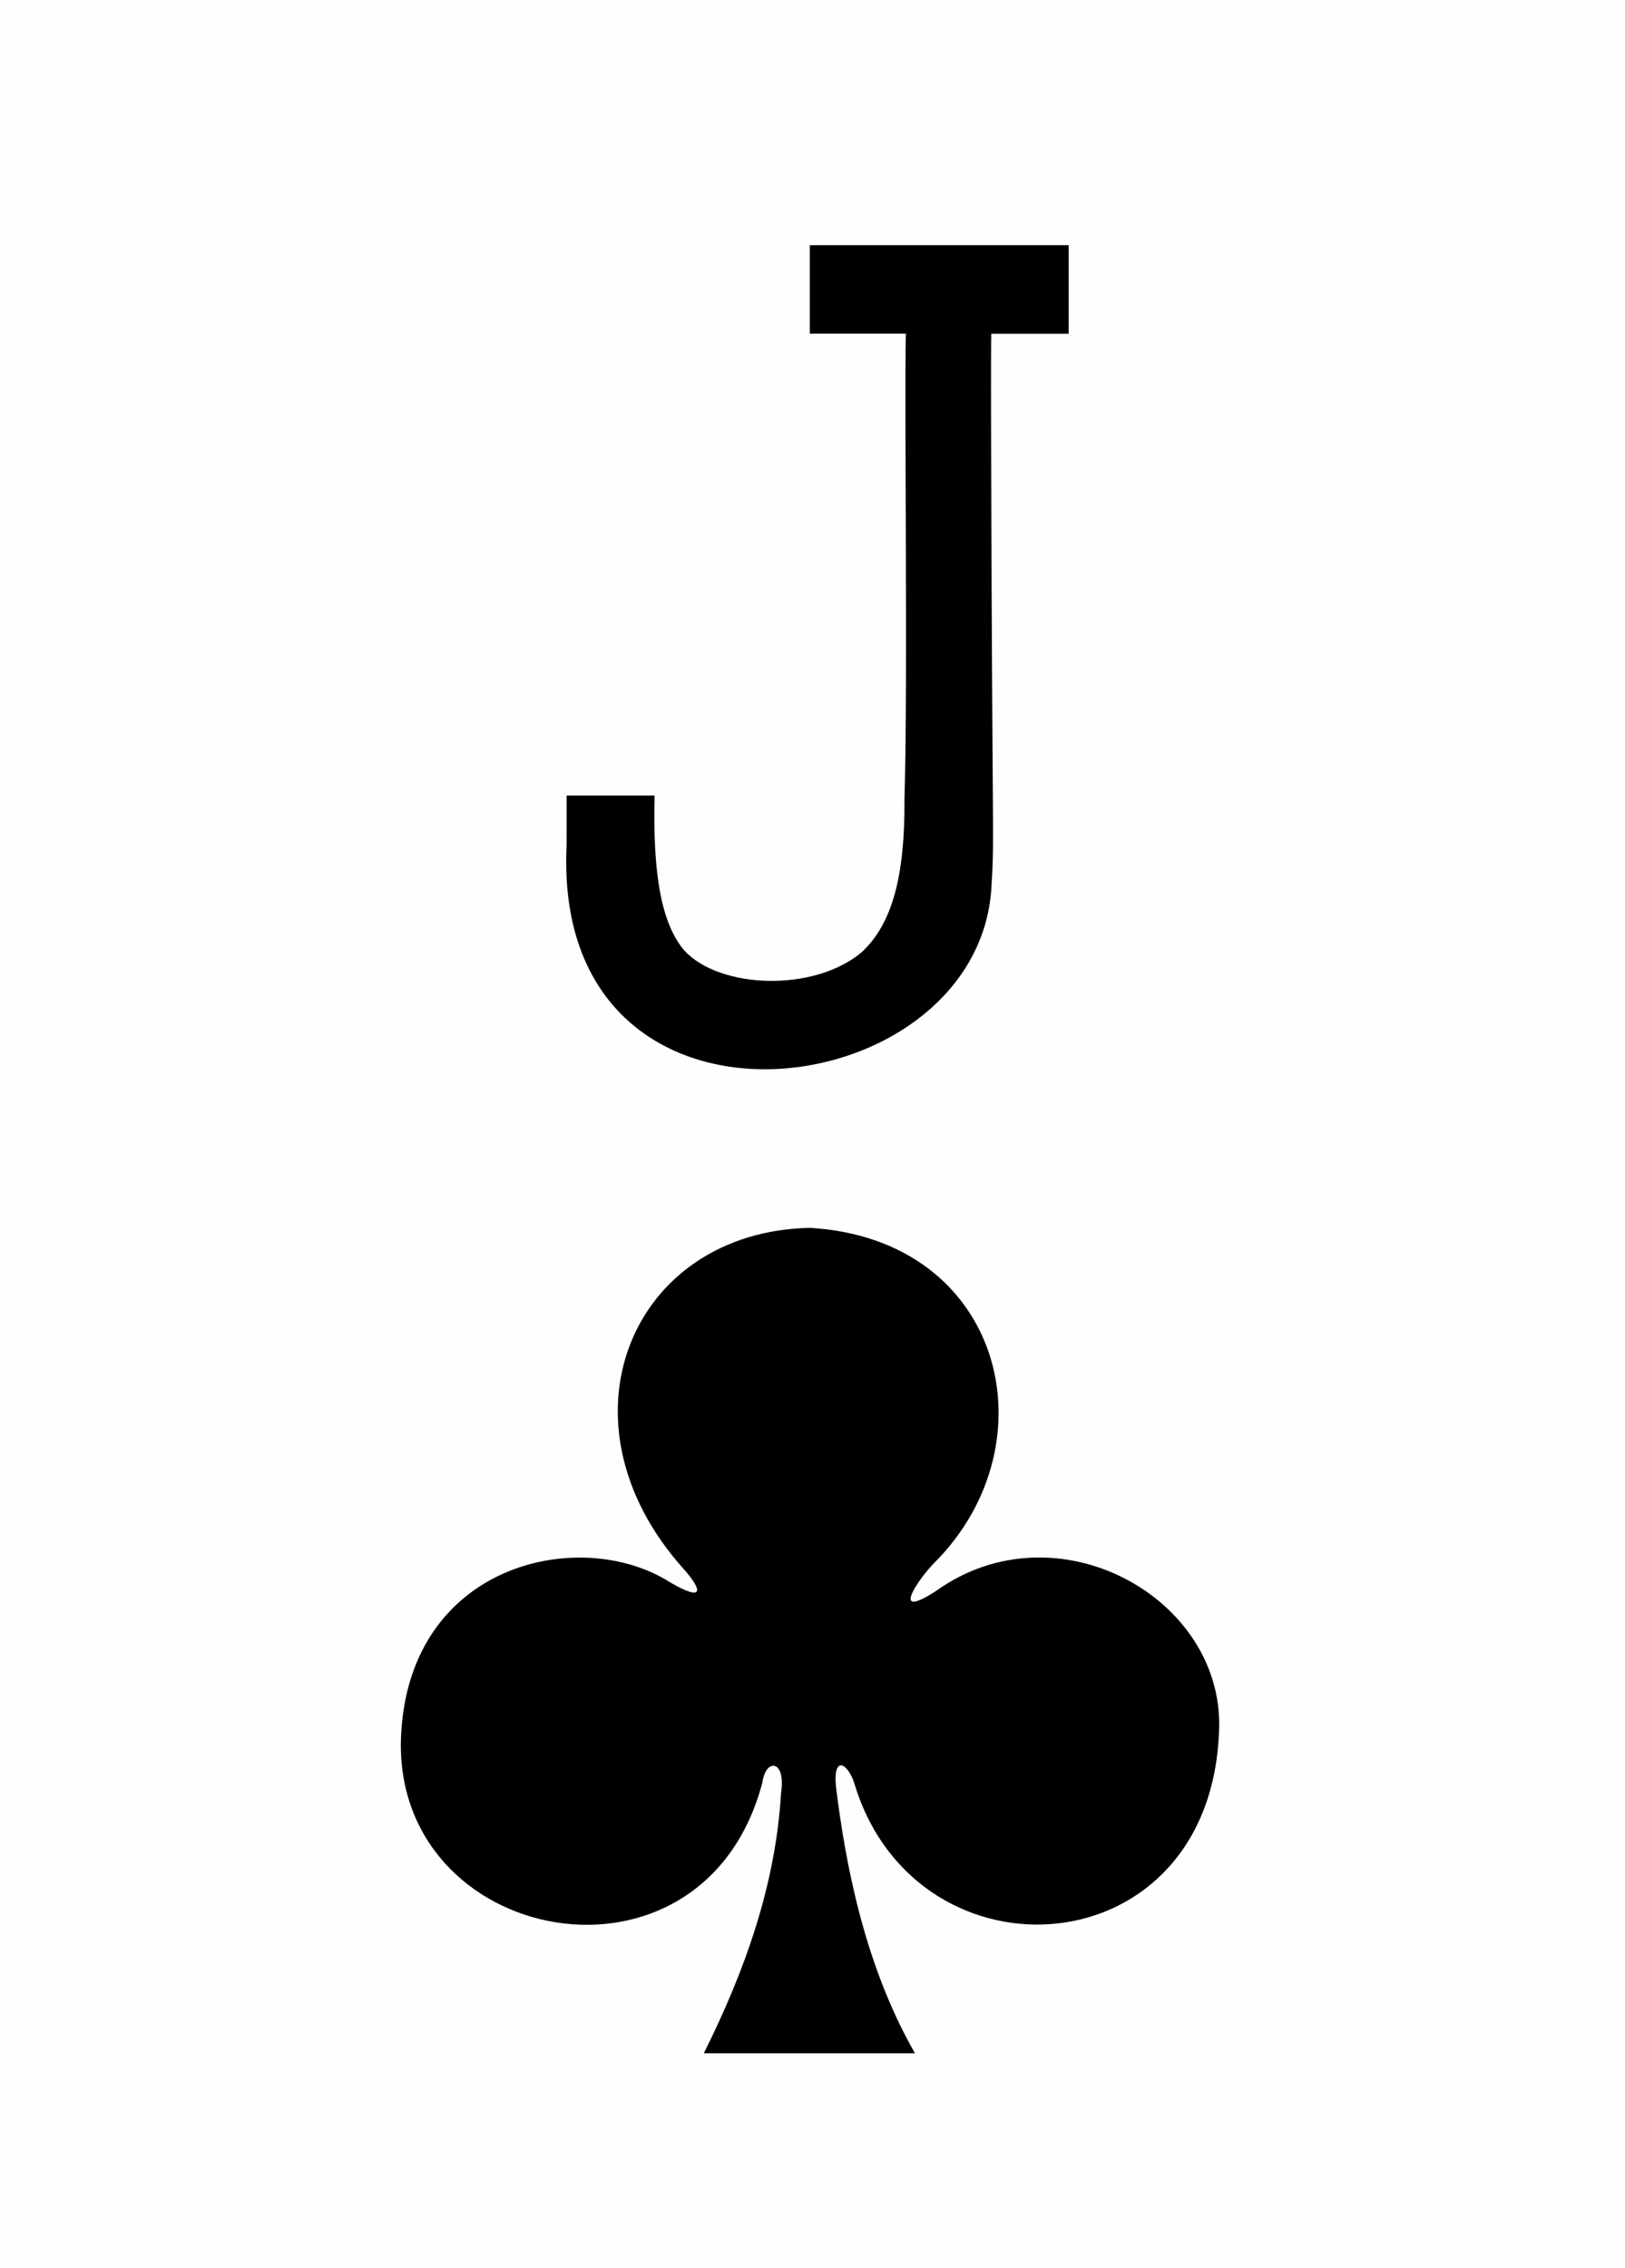 <svg version="1.2" baseProfile="tiny" xmlns="http://www.w3.org/2000/svg" xmlns:xlink="http://www.w3.org/1999/xlink" viewBox="0 0 225 314" width="225" height="314"><defs><style>.maxi-card { display: none; } @media (min-width: 95px) { .maxi-card { display: block; } .mini-card { display: none; } }</style><path id="suit" d="M20.976 57.14c2.88-5.774 4.976-11.7 5.348-18.036.342-2.33-1.074-2.37-1.288-.73C20.96 53.97-.727 49.744.02 35.08.622 23.182 12.44 20.624 18.6 24.513c2.435 1.434 2.296.575.968-.91C10.416 13.39 15.958.24 28.33 0c13.38.793 16.854 14.87 8.647 23.147-1.02.994-3.283 4.19.123 1.956 8.287-5.888 19.787.443 19.553 9.52-.434 16.74-20.84 17.987-25.203 4.007-.42-1.55-1.63-2.328-1.295.305.604 4.767 1.855 11.953 5.438 18.205H20.976z"/><path id="numeral" d="M19.876 0H9.636v3.498h3.808s-.045-.664-.012 7.14c.02 5.474.016 8.968-.05 11.267.02 3.062-.485 4.936-1.69 6.06-1.908 1.605-5.64 1.444-7.02-.066-1.022-1.19-1.238-3.46-1.177-6.13H.015s.003 1.29 0 1.97C-.588 36.34 16.28 34.2 16.82 25.42c.112-1.877.056-1.194.01-11.598-.05-11.146-.01-10.32-.01-10.32h3.056V0z"/></defs><rect width="100%" height="100%" fill="#fefefe"/><g class="mini-card"><use xlink:href="#numeral" transform="matrix(3.5 0 0 3.5 78.4 33.95)"/><use xlink:href="#suit" transform="matrix(2 0 0 2 55.5 170)"/></g><g class="maxi-card"><use xlink:href="#numeral" transform="translate(7 12)"/><use xlink:href="#suit" transform="matrix(.4 0 0 .4 6 51)"/><use xlink:href="#numeral" transform="matrix(-1 0 0 -1 218 302)"/><use xlink:href="#suit" transform="matrix(-.4 0 0 -.4 218 263)"/><use xlink:href="#suit" transform="matrix(.8 0 0 .8 38 36)"/><use xlink:href="#suit" transform="matrix(-.8 0 0 -.8 186 278)"/><path fill="#E2CF00" d="M62.98 279.226c-.836 1.194-4.455-7.136-6.777-13.447-1.145-3.11-2.668-5.66-2.04-6.48 1.657-1.678 5.94-.18 9.06 2.21 3.33 2.554 5.682 6.31 5.682 6.31l-5.925 11.4zm-29.21-6.175l-.105-4.64c2.87-2.58 6.963-6.31 11.133-11.12l-10.818.066-.852-4.04-.11-176.6s11.858 12.28 12.165 12.28c.355.004.133 73.32.088 122.35.1.23-6.25.088-6.67 3.295-.27 2.12 6.89 1.83 7 1.97-.01 22.04-.32 37.86-.16 37.86 5.44 0 6.58.216 6.58.216-6.13 6.34-12.51 11.52-18.242 18.375zm38.657-22.68c-.957-1.9-2.48-9.213-3.646-9.04-5.35 1.77-7.07-6.112-1.53-6.52 2.1-.15 4.44 2.578 5.75 5.97.63 1.777-.02 10.3-.564 9.59zm1.205-10.97c-1.578-2.57-3.088-11.98-5.965-11.44-2.625.6-4.305-1.7-4.05-3.712 1.35-5.65 10.968-.28 13.49 1.02-1.248 2.84-3.016 9.915-3.475 14.14zm-20.176-25.79c-.688-.28 1.07-3.117 1.088-6.39.02-3.703-1.67-7.795-1.47-8.39 6.296-4.935 14.853-10.248 16.41-7.42 1.6 12.02.772 18.703-1.022 27.68l-1.186.62s-1.988-.376-3.467-1.138l-7.76-3.896-2.6-1.063zm101.258-90.742c-1.164-9.262-.318-23.67 1.336-29.373.635-1.93 12.623 6.054 13.58 6.648.896.558 1.328.474.787 2.908-.627 2.815-.53 6.125.357 9.894.328 1.406.588 1.95-.297 2.57-.917.64-15.46 8.29-15.763 7.354zm-5.687-38.435c.248-.595 1.236-7.526 1.545-7.554 1.004-.087 2.48 6.79 5.04 9.06 4.835-.56 5.4 2.713 4.456 4.295.232.694-1.562 2.203-3.238 2.06-4.17-1.627-9.794-3.067-7.803-7.86zM84.35 78.78c-1.36-.96 1.226-7.87 8.585-6.283 3.168-5.962 3.342-19.405 4.87-20.237 2.308-.85 25.796-7.368 25.1-1.688-.753 6.1-1.966 35.488-10.812 42.71-.89 1.054 13.998 11.12 13.998 11.12s15.7-9.773 14.81-9.628c-.384.104-.69 8.31-.92 21.586-.222 12.812 1.65 21.982 5.56 35.533-.496 1.64 2.986 9.837 6.885 17.964 4.42 9.216 10.398 18.52 10.398 18.52-10.276-3.462-19.722-2.114-31.243-6.07l-.564 45.54s5.965 3.113 7.115 4.545c.56.7.63 1.674.69 2.557.25 3.433-2.656 7.523-8.19 6.18-1.732 6.06-4.22 20.33-4.314 20.32-8.446 1.137-17 2.356-25.556 1.9 0 0 1.28-4.58 1.77-11.47.177-2.51.304-5.21.6-8.084 1.08-10.587 4.196-22.147 9.23-22.89-.994.393-12.766-9.754-14.373-10.48-6.615 3.45-15.312 9.242-15.312 9.242s1.146-8.387 1.2-17.178c.055-9.425-.61-19.84-.91-22.55-2.28-15.527-8.627-29.66-13.754-40.235-2.06-4.25-5.144-11.047-5.144-11.047 7.56-.87 16.12-.457 29.48 3.53 0 0-.75-45.96-.754-45.706.123.41-3.434-1.46-6.687-3.53-1.75-1.11-1.57-4.05-1.74-4.17zm66.665-10.304c.057-.47.27-5.66.27-5.66 2.093 2.45 3.776 9.636 4.192 9.514 0 0 2.688-.42 3.52.467 2.726 2.897.048 6.318-2.675 5.68-2.706-.697-5.684-5.326-5.307-10.002zM178.792 224.3s-.713-81.11-.697-121.965c2.912-.476 5.928 1.462 8.656-2.682-1.44-2.99-5.56-2.078-8.66-2.683l-.02-37.668s-5.17-.09-5.173-.43c-.004-.31 2.664-2.82 7.713-8.097.607-.635 1.64-1.735 2.29-2.445 2.55-2.776 6.593-7.4 6.786-7.214 1.586 1.347 1.42 3.535-5.95 10.38-5.376 4.99-5.58 4.656.36 4.573 5.667-.11 6.39-.58 5.593 1.46.01.83.66 1.48.506 1.61-.163.14.038 177.204.038 177.204l-11.434-12.05zM161.476 35.384c.04.104.78.387 1.582 1.27 3.27 5.35 4.965 12.13 7.53 16.804-5.317 2.362-12.692-2.88-14.472-7.464-2.158-5.773 4.165-13.79 5.36-10.61z"/><path fill="#131F67" d="M31.607 27.874l.21 257.113 160.802.24-.7-257.648-160.32.29zM84.85 81.93c.222.415.575 1.014.575 1.014s-.387.1-.658.275c-18.605 6.88-38.73 22.21-39.077 22.66l.35-16.977L33.56 75.94l.047-45.992H82l14.197 23.73c-.854 6.216-3.064 18.247-3.064 18.247-1.303-.314-5.697-.73-8.07 2.676-1.134 1.626-1.738 3.84-.212 7.328zm90.727 52.935l1.838-2.328-3.24.148 2.225-2.413-3.584-.082 2.795-2.374-3.77-.044 2.81-2.334-4.13.186 2.96-2.54-4.08.02 3.044-2.557-3.992-.055 2.595-2.295-3.485-.042 3.94-2.768c1.684.735 3.94 1.153 6.213 1.2l.047 18.63-2.173-.352zm2.827-32.302c9.215.03 11.186-4.893.05-5.675 0 0-.872-24.428-.622-34.54.002-1.232.12-2.62.12-2.62l-6.067-.154s16.262-17.553 17.795-18.98c1.39 59 1.328 195.986 1.328 195.986l-12.428-12.432-.137-38.732c-4.158-4.213-6.54-10.36-9.02-14.338l-6.795-3.303 1.598-5.46-.684-1.55-2.12 7.723 7.435 3.533.785 1.6-1.252 7.28 7.035 2.41 1.22 1.68-.44 7.106 1.455.444.016 1.407-1.46-.12-.522 7.98 1.986.583-.004 1.802c-.002-.03-1.158.01-1.727-.042-.79-.425-2.08-2.104-2.08-2.104l.7-8.86-8.92-1.79-.667-.94 1.64-8.853-9.36-2.863c.96 2.366 2.232 4.577 3.293 6.905-1.285.37-2.63.456-3.93.735-.35 11.966.055 24.415-.318 35.667-7.536.544-4-.175-7.278-.124-1.285 0-2.324 1.042-2.324 2.325 0 .816.424 1.54 1.066 1.95l-1.3.467-2.27-2.57 4.746-4.55-.03-1.31-5.893 5.893 2.55 2.942-1.516.786-2.327-2.45s-5.01 5.128-4.697 5.22c.156.05.436.307.62.57 3.57 7.7-1.3 11.38-7.18 9.248-1.496 7.09-2.92 13.48-4.1 20.824-4.396 1.66-25.074 2.62-25.303 2.24 0 0-.523-.5-.547-.75.095-.33-.593.683-.593.683 0 .44-18.025-.445-26.914-2.14 0 0-.185-.854-.11-1.98.145-2.26-.03-2.234 2.02-1.906 4.193.28 7.445-1.156 8.738-4.845.727-2.067.385-3.93-.72-9.454-1.075-5.367-1.085-4.79-.958-5.515.147-.85 1.067-1.8 2.388-2.87.997-.81 1.1-2.335.296-1.49-.556.805-1.52 1.09-2.39 1.54-2.04 1.068-1.977 2.1-.77 6.507.562 2.066 1.154 4.294 1.174 4.554.06.81-.23.48-1.445-.353-.78-.568-1.677-1.04-2.476-1.507-2.444-1.304-1.36.122.99 1.69 1.847 1.37 2.15 1.96.56 1.3-1.645-.67-4-.38-5.848.314-.36.2-.63.18-.69-.15-.084-.52.23-1.813.37-4.81.343-7.572 2.13-15.646 7.165-20.312 7.212-6.676 19.06-2.144 25.64 4.04l.71-1.08c-4.413-3.704-12.065-8.325-19.517-7.43 3.115-2.6 9.988-6.9 9.988-6.9 4.716 3.417 8.19 6.827 13.364 10.53l.9-.6-14.23-11.283-15.336 10.106s.64-9.695.877-13.24l-6.65 5.88 5.13 7.593-5.44 5.597s.92-.13-.085 1.598c-1.53 3.106-2.456 8.106-3.16 13.186.136 3.795-.8 7.99-1.09 11.33-.503-3.13-1.097-4.772-2.255-7.614-1.064-2.735-1.48-2.715-2.68-2.315-6.508.546-3.564-12.003 4.123-3.794.337.35.894.772.92.69.16-.504-2.04-7.113-2.894-8.637-.9-1.61-.907-1.84-2.24-1.7-2.5.26-3.35-.635-3.6-3.266.33-4.975 5.714-2.872 9.163-1.343.313.24-1.62-1.76-2.31-2.46-.937-.956-1.09-1.57-1.09-1.57l.205-2.64 5.27-4.814-4.34-6.405.183-2.29 4.64-5.56-4.94-5.36-.06-1.913 4.015-5.34-5.38-4.313-.264-1.72s3.456-6.393 3.36-6.625c-.077-.194-5.83-4.165-5.83-4.165l-.58-2.688 2.5-6.822-5.98-3.412-1.094-3.08 1.683-6.32-6.2-2.863-1.77-3.56 1.15-6.64-6.95-2.06-1.847-2.92.242-5.84-1.7-.176.022-1.44 1.893.015s-.146-.22.06-3.105c.356-4.907.39-4.72-.78-4.92-2.47-.43-1.9-1.947.62-1.666.39.042.715.075.99.13.666.122 1.178.983 1.178.983l-.554 9.06 8.89 1.483.842 1.14-1.49 8.397 8.345 2.413 1.13 2.032-2.367 8.73 8.414 3.697.554 1.62-3.57 7.752 7.728 3.756.484 1.854-4.29 7.995 8.905 6.48s-.236-.633-.592-1.69l-7.06-5.044 3.58-6.82s.283.5.59.395c-.18-1.14-.32-2.284-.404-3.405l-3.645-9.5 11.797-7.93c-5.056-3.046-11.433-2.945-17.284-4.086 0 0-.257-.816-.696-1.548-1.703-2.73-3.236-6.206-5.137-9.79 1.4-.66 2.01-.575 3.51-.868 0 0 3.8-23.804 6.776-35.437 0 0 .46.14.683.147 1.445 0 2.617-1.176 2.617-2.62 0-.793-.355-1.5-.906-1.98.323-.093.665-.185 1.03-.27.477-.01 2.41 2.127 2.41 2.127L75.16 94.8l-.028 1.62c1.982-2.064 6.344-6.523 6.344-6.523l-2.625-2.76 1.3-.604 2.14 2.327 4.775-4.907 1.223.834c-1.607 2.11-2.654 2.8-5.062 5.295 1.258 1.487 6.13 6.182 6.13 6.182l-.015-1.62-4.802-4.656 4.67-4.66.27-.31s3.71 1.603 3.943 1.6c-1.576-1.297-4.406-2.407-5.943-3.528-6.967-4.11-.35-12.61 6.076-10.5.184.69 3.545-17.93 3.166-18.95.34-2.883.41-2.476-.59-4.127-2.99-6.894-11.72-19.94-11.72-19.94l78.544-.502c-.82 1.6-1.644 2.89-2.265 4.756 0 0 4.414 4.596 6.03 10.64.897 3.375 2.192 6.53 4.464 8.777.034.08-.08.18-.22.273-6.213 2.188-13.287-3.11-15.465-9.152l-3.56 5.81c1.61.18-23.72-2.874-29.938-2.103.558.107 1.2.564.84 2.31-.637 3.005-1.76 13.867-1.76 13.867-1.25 10.57-2.217 23.85-9.19 28.24 0 0 1.066 1.14 1.99 1.72.022-.015-.82-.866-.85-.966.004-.306.178-.5.383-.662 1.48-1.197 3.28-3.68 3.215-3.745 5.758 4.995 14.766 9.3 20.19 7.512 2.146-.45 3.097-2.516 4.23-.84-1.474 9.09-1.372 19.092-.802 26.946.89 17.51 4.757 27.54 8.587 39.947-1.97.696-12.08 7.473-12.08 7.473-.06.86 12.195 3.673 17.006 3.175 0 0 .99.964.995.76-.025-.052-.06-.122-.096-.187.71-.397 1.192-1.16 1.192-2.034 0-1.283-1.032-2.324-2.315-2.324-.24 0-.476.036-.69.104-.605-1.48-1.12-2.778-1.12-2.778l6.808 2.963-2.22 7.45.748 1.65 2.71-9.7-8.69-3.722-.59-1.72 3.605-7.36-7.77-4.607-.326-1.462 4.182-7.896-7.52-5.776 5.507-7.11-6.775-5.69.078-.942 5.613-6.46-5.802-5.966-.16-2.416 6.323-5.62-5.46-7.933c2.273-1.53 3.547-3.27 5.035-5.01l1.337.58-4.853 3.677L148.69 101l5.47-4.937-2.966-4.83 1.806.82 1.654 2.586-.27 2.644-5.4 4.916 4.642 6.726.04 1.234s-2.888 3.32-4.99 5.786l5.886 6.49-4.812 6.14 6.056 5.152-.172-1.548-4.465-3.77 3.427-4.15c.244-2.504-.3-6.8.98-8.685-2.066-2.022-.986-6.896.03-8.476-1.976-2.34-.847-7.47.413-7.686-1.51-1.89-.91-5.72.35-6.965.4-.215-5.38-2.3-9.03-4.807 3.037-5.646 2.33-10.963 3.287-12.88 1.313 3.79 2.993 7.823 4.446 10.727.15.3.474.234.956.24 6.03.54 5.46 5.51.93 6.786 0 0 9.2 6.853 13.86 7.61.05.122.014.283-.143.605-.662 1.37-1.043 3.736-1.143 5.818-.336 3.097 1.16 7.85 1.16 7.85l-1.91 1.18c-.38 1.636-2.514 1.67-2.72 2.835.45 5.008 10.226 24.176 12.29 26.34.787-13.673-.707-28.52.04-42.17zm-2.23 34.88l1.583-1.3-.037 2.067-1.547-.766zm1.546 3.172l-.8-.596.806-.9-.006 1.49zm-98.303 24.412c.148.942.324 1.877.516 2.793-1.123.295-1.953 1.313-1.953 2.53 0 1.447 1.176 2.624 2.623 2.624.205 0 .404-.03.598-.076.41 1.442.81 2.688 1.12 3.604l.53.38c-1.43-4.986 1.348-7.67-2.76-11.812-.06-.207-.36-.15-.664-.043zm84.7-135.24l25.56.167v9.434l-19.7 20.943 7.6.1-.08 35.928c-2.085.864-4.07 2.207-5.99 3.504l-11.98-6.63-.862-.44s.33-.093 1.033-.554c1.355-.89 1.873-3.073 1.256-4.714-1.006-2.683-3.084-2.2-4.816-2.204-1.438-1.11-2.67-4.824-3.68-7.305-.467-1.08-.912-1.9-1.027-2.527-.1-.58-.1-1.084-.1-1.084s.23.07.58.77c1.907 4.02 6.368 5.96 8.737 2.16 1.2-2.33.37-4.994-1.645-5.738-.617-.23-2.717.016-2.717.016-.122.073-1.52-1.974-3.497-8.7-.814-2.776-1.027-8.804-.254-9.67 1.31-1.59 1.646-3.82 2.757-5.424.503-1.007.478-.38 1.267.744 2.69 3.83 7.42 6.796 11.747 6.608 3.07-.13 4.02-1.18 3.295-2.064-1.686-1.724-2.79-4.14-3.34-6.26-1.29-4.93-2.655-9.325-6.118-13.155l1.987-3.896zm-12.98 23.404c.323.31.067.78.01 1.63-.147 2.16-.194 2.19-1.437 1.64-2.38-1.04-5.75-.13-7.78 2.07-2.56 2.78-2.642 5.64-1.044 11.29 1.828 6.35 1.783 7.19-.404 8.486-1.318 1.12-2.67 3.474-2.162 3.467.068-.002.252-.144.4-.313.15-.17 1.355-1.14 2.28-1.773 2.544-1.74 3.34-2.63 2.17-5.84-1.15-3.17-2.08-6.27-1.6-6.462.23-.092 1.106.94 1.65 1.252 1.11.637 3.456 1.816 3.743 1.814.398 0-.025-.286-1.17-1.04-3.06-2.01-4.314-3.83-1.36-2.68 1.58.62 3.255.26 4.2-.05 1.1-.36 1.676-.722 1.79-.31.16 1.958.01 3.97-.112 5.94-.03.126-.18 1.465-.33 2.97-.56 5.713-1.53 10.524-4.04 13.625-8.4 10.372-17.952 7.35-28.69-.952 4.006-11.093 3.73-19.74 4.72-23.26.93-.277 2.014.267 2.69.646 1.493.85 3.194 1.36 4.83 1.45 1.52.083 1.786-.133 1.65.317-.106.35-2.558 1.068-4.06 1.38-2.73.568-2.53 1.2-.23.993 2.42-.22 4.756-1.18 7.232-2.83 1.717-1.14 1.777-1.142 1.316-2.572-.11-.345-.344-.86.477-1.162.848-.31.73-.657.246-1.042-.116-.094-.423-.116-.544-.213-.15-.12.01-.66.01-.73-3.124-2.644-8.634-2.71-13.16.005-.23-.08-.464-.436-.243-.92.478-1.043 5.35-2.292 8.81-2.348 1.578-.027 1.887.173 4.264.9.976.3 1.522.375 1.61.226.203-.336-.15-1.343-.9-1.88-2.537-1.82-6.23-1.676-11.273.325-2.697 1.07-2.42 1.437-1.547-3.89.24-1.48.52-2.605.52-2.605s23.6.84 27.48 2.456zm-3.63 5.01c1.248.01 2.39.32 3.053.97.973 1.075-.047 1.41-1.592.825-1.977-.75-4.223-.323-5.965.758-1.117.695-1.357.324-.416-.672 1.135-1.203 3.096-1.89 4.92-1.875zm-17.947 1.85c2.178-.013 4.172.377 4.988 1.296.748.84.027.926-1.84.194-2.63-1.028-6.135-.703-9.027.734-1.48.737-1.93.89-1.74.047.88-1.363 4.45-2.25 7.63-2.27zm17.406.68c2.074.006 3.836.48 3.51 1.56-.117.39-.22.156-1.703-.3-1.48-.457-3.375-.284-5.275.27-1.775.52-2.115.636-1.318-.133.964-.93 2.958-1.402 4.786-1.396zm4.225 1.04c2.1 3.237 2.48 7.98 4.71 10.55 4.136-.77 6.09 3.118 2.61 5.707-1.766.98-3.922.24-5.506-2.353-1.51-2.47-1.926-3.965-1.975-5.534.14-3.293-.048-5.055.17-8.365zM127 63.25l.916.11c.664 2.25 2.152 2.388 3.043.027l.69.11c-1.06 2.893-3.69 3.012-4.658-.25zm-1.418.043c.382-.02.698.38.868.91.354 1.2-.05 1.048-.877.54-.84-.51-1.482-.846-1-1.052.36-.19.647-.32 1.01-.392zm7.86.77c.315.39.388.69-.02.976-.398.21-.69.34-1.076.48-.367.11-.594.02-.438-.51.096-.45.383-1.1.596-1.36.36-.06.74.19.94.41zm11.1-.277l.725.053c.762 2.06 2.54 2 3.225.21l.648-.004c-1.225 3.19-3.715 2.61-4.598-.26zm-1.308.27c.693 0 1.37 1 .988 1.514-.385.32-2.1-.045-2.252-.68-.06-.382.568-.832 1.264-.834zm6.713.195c.336.08.31.34.32.38.18.84-.83 1.134-1.057.81-.123-.175.407-.85.737-1.19zm-15.975 9.02c-1.7.48-2.488 1.94-2.38 3.58.085 1.326.774 2.405 1.78 2.635 2.023.46 3.428-.954 5.498-1.525.895-.235.686-1.39.113-1.89-.734-.646-1.863-.243-3.38.916-2.97 2.274-3.685-2.1-.976-2.87.423-.12.228-1.088-.653-.84zm-87.86 100.71l1.155.34-1.152 1.366s.003-1.182-.002-1.7zm3.217 4.68l-2.38 2.68 3.23-.243-2.19 2.277 3.36.136-2.48 2.56 3.31-.07-2.443 2.47 3.122.09-2.063 2.26 3.436-.265-2.506 2.702 3.677-.066-2.787 2.52 3.666-.02-1.102 1.25.978.49c1-.464 6.752-2.253 6.943-3.602-1.27-.34-5.01 1.562-5.26 1.25-1.5-6.62-7.97-21.25-12.235-25.52l-.3 41.352c-.653.604-1.694.305-2.36.573-2.16-.11-5.777 3.504-3.89 4.22.99.22 6.456 1.155 6.47 1.43.67 11.983-.41 24.034.09 36.827 1.526.23 6.524.514 6.524.514s-18.33 19.132-18.69 18.746c.427-20.505.202-60.59-.157-60.736.004-1.203.424-3.736.424-3.736l-.39-127.518s-.108-.57-.33-.934c-.376-.622-.403-.78-.43-2.692-.147-1.182.022-1.488.022-1.488l12.54 13.247.23 37.334s11.645 17.262 14.38 25.354c5.99 12.06 5.34 29.62 8.975 36.35.075 0 .147-.002.222-.01.087.98.1 1.375.24 1.527.27 2.193.568 5.188.568 5.188l-1.31 2.088 1.463 1.878.01 5.01-1.95 1.986 1.786 2.266-.498 4.675-1.396 1.24.793 1.067s.13 1.69-.184 3.615c-.216 1.31-1.507 1.132-4.19-.233-3.806-1.44-7.7-4.022-10.706-5.97.18-2.433 3.19-7.982-1-14.103-1.55-1.163-6.057-.737-6.45-.913l.037-18.852m-.003-2.174l2.03-.353-2.05 2.055.02-1.7zm96.663-94.11c-.164.02-.37.177-.64.478-.28.318-.73.23-1.874.16-1.222-.07-1.53-.04-2.337.25-.92.337-.94.336-1.575.066-.99-.423-1.614-.473-2.53-.213-1.12.32-1.83.23-2.52-.108-.7-.348-.923-.277-1.165.357-.103.265-.6 1.3-.83 1.65-.747 1.148-.567 1.338 1 .856 1.08-.33 3.065-.54 4.54.07 1.127.466 2.465.317 4.066-.38 1.403-.608 2.788-.804 4.134.328.786.66.743.16.54-1.204-.223-1.526-.38-2.36-.805-2.31zM89.58 87.39c-1.445 0-2.62 1.17-2.62 2.614s1.175 2.624 2.62 2.624c.688-.57 1.04-5.134 0-5.24zm50.596.02c-1.593.54-3.782 1.27-6.25.542-1.938-.595-1.477.862.63 1.046 1.466.126 1.364.126.224 1.193-.96.9.244.836.9.275.775-.66 2.885-.49 4.072.052.52.234.574-.75-.047-.97-1.562-.55-1.186-.59.52-1.146.634-.142.656-1.24-.05-1zm-50.593.854c.83.314.312 3.35 0 3.486-.96 0-1.74-.782-1.74-1.744-.005-.96.78-1.74 1.74-1.74zm-13.975.11c.668-.23 1.14.884 1.14 1.63 0 .965-.78 1.747-1.74 1.747-1.18-1.143-1.394-2.423-.03-3.144.194-.075.403-.15.63-.226zm6.885 2.56l-5.6 5.66 5.497 5.566 5.504-5.69-5.4-5.537zm66.32 2.244c.8 0 1.447.653 1.447 1.455s-.646 1.45-1.447 1.45c-.805 0-1.457-.65-1.457-1.45s.652-1.457 1.457-1.457zm-66.366 1.9c.8 0 1.45.655 1.45 1.457s-.65 1.45-1.45 1.45c-.804 0-1.45-.65-1.45-1.45s.647-1.455 1.45-1.455zm59.513 1.39l4.014 5.4-4.918 4.407.25-2.74c1.084-.194 1.906-1.146 1.906-2.29 0-.99-.62-1.83-1.49-2.164l.24-2.61zm-66.79.298l-.056 1.47 5.053 5.01-5.002 5.19.043 1.437 6.225-6.628-6.26-6.478zm14.284.007l-6.176 6.34 5.96 6.51.075-1.65-4.68-4.837 4.77-4.735.052-1.63zm89.147 1.014c1.257 0 2.335.41 2.66 1.23.26.465.398.86.77 1.036.738.336 1.73.104 1.78-.143.09 0-1.17-.12-1.38-.31-.983-.887-.817-1.443.577-1.333.45.02 1.705.04 1.734.53.28 1.692-1.976 2.933-4.86 2.706-2.054-.34-2.063.454-2.206 1.55-.09.36-.407.944-.663 1.405-.73 1.306-.966 1.124-.46 1.628.49.644 1.13 1.44 1.12 2.188l-.02 6.874s-4.316-.02-5.816-1.103c-1.567-2.864-2.638-9.043-.33-12.436.808-1.02 1.987-1.506 3.35-2.58 1.047-.83 2.49-1.236 3.75-1.238zm-24.394.77l-.156 1.99c-1.097.186-1.937 1.136-1.937 2.284 0 1.02.662 1.884 1.574 2.196l-.14 1.727-3.2-4.597 3.856-3.6zm-12.56 1.343c.473.263.793.766.793 1.346 0 .686-.44 1.268-1.056 1.47l.26-2.814zm-66.76.725c-2.215 1.15-1.45 5.606 0 5.238 1.447 0 2.617-1.176 2.617-2.62 0-1.445-1.17-2.615-2.62-2.615zm14.46.066c-1.444 0-2.62 1.175-2.62 2.62 0 1.446 1.176 2.62 2.62 2.62 1.925-.604.835-5.152 0-5.24zm64.64.667l-.23 2.86c-.507-.254-.854-.78-.854-1.385 0-.693.458-1.28 1.086-1.475zm-79.1.15c.965 0 1.74.776 1.74 1.74 0 .96-.777 1.743-1.74 1.743-.57.112-.936-3.184 0-3.485zm14.46.066c1.167.095.2 3.06 0 3.483-.96 0-1.743-.782-1.743-1.745 0-.96.78-1.737 1.742-1.737zm58.74 1.653l-5.78 5.76 5.707 6.293 4.75-5.774-4.68-6.277zM82.36 104.32l-5.544 5.71 5.236 5.412 5.527-5.835-5.225-5.284zm-36.42 3.124l2.02 2.145-2.092.02.07-2.17zm101.69.212c.805 0 1.45.655 1.45 1.46 0 .8-.645 1.45-1.45 1.45-.8 0-1.45-.65-1.45-1.45 0-.805.65-1.457 1.45-1.457zm-65.3.79c.8 0 1.454.648 1.454 1.45 0 .803-.65 1.455-1.454 1.455s-1.45-.65-1.45-1.452.646-1.45 1.45-1.45zm7.163 1.696l-6.125 6.328 5.915 6.3.08-1.49-4.74-4.77 4.808-4.92.06-1.448zm-14.406.01l.06 1.603 4.917 4.873-5.167 5.196.21 1.4 6.352-6.57-6.378-6.5zm66.12 1.735l4.434 4.41-4.42 4.92v-2.557c.91-.315 1.563-1.185 1.563-2.2 0-1.02-.653-1.878-1.57-2.19v-2.385zm12.22.227l.05 1.8c-.996.26-1.734 1.163-1.734 2.24 0 1.12.798 2.058 1.855 2.275l.037 1.43-3.508-3.87 3.3-3.88zm-102.48.81s1.48 1.577 1.98 2.223c-.393.46-.637 1.05-.637 1.7 0 1.445 1.175 2.62 2.622 2.62.415 0 .806-.1 1.155-.273.27.4 1.45 2.034 1.45 2.034l-6.968-1.12.393-7.182zm38.51 1.047c-1.445 0-2.62 1.17-2.62 2.62 0 1.446 1.175 2.62 2.62 2.62 2.63-.534 2.113-5.11 0-5.237zm-14.592.1c-1.445 0-2.62 1.17-2.62 2.62s1.175 2.62 2.62 2.62c1.447 0 2.617-1.174 2.617-2.62s-1.168-2.616-2.616-2.616zm78.63.65l.08 2.908c-.614-.203-1.056-.785-1.056-1.47 0-.65.4-1.21.973-1.434zm-64.036.13c1.69.617 1.174 3.602 0 3.484-.967 0-1.748-.78-1.748-1.742s.78-1.74 1.745-1.74zm-14.598.1c.964 0 1.74.777 1.74 1.74s-.776 1.744-1.74 1.744c-.96 0-1.743-.78-1.743-1.742s.784-1.74 1.745-1.74zm66.347.167c.474.264.794.766.794 1.347 0 .58-.315 1.087-.786 1.353l-.008-2.698zm-87.73.743l2.04 2.622c-.19.068-.393.107-.606.107-.962 0-1.743-.785-1.743-1.747 0-.367.116-.705.31-.986zm94.336 1.19l-4.79 5.756 5.885 5.22 4.174-5.166-5.267-5.81zm-65.438.693l-5.88 5.965 4.15 4.31-2.294-.253-3.318-3.386-.078 1.122 1.81 2.066-1.93-.067.34.897c4.758.134 9.283 1.532 13.898 2.447l.28-.62-1.71-.44 1.617-1.933-.02-1.47-2.797 2.997-.95-.22 3.965-4.086-.264-1.246-4.878 4.986-1.418-.32 4.95-5.057-5.48-5.696zm65.68 3.43c.8 0 1.443.65 1.443 1.45s-.644 1.45-1.445 1.45c-.805 0-1.457-.65-1.457-1.45s.654-1.45 1.46-1.45zm-65.88.754c.8 0 1.45.65 1.45 1.45s-.65 1.45-1.45 1.45c-.805 0-1.45-.647-1.45-1.45s.65-1.45 1.45-1.45zm-32.9.417s-.38 4.77-.59 7.07l7.59 2.027.942-7.62-7.946-1.474zm-3.31.36l1.06.04-.137 4.397-1.07-1.05.147-3.384zm14.04 1.93s.764 1.228 1.64 2.58c-.47.47-.765 1.12-.765 1.84 0 1.445 1.178 2.62 2.623 2.62.267 0 .52-.04.765-.113.34.648.978 1.67.978 1.67l-6.506-1.904 1.264-6.69zm81.44.49l5.102 4.157-3.97 4.885-.268-2.097c.896-.323 1.537-1.18 1.537-2.188 0-1.208-.923-2.197-2.1-2.31l-.306-2.45zm-88.33.07c.8 0 1.45.648 1.45 1.45 0 .803-.65 1.455-1.45 1.455-.806 0-1.458-.654-1.458-1.457s.65-1.45 1.454-1.45zm102.06.46c-1.285 0-2.33 1.034-2.33 2.317s1.046 2.33 2.327 2.33c.507.373.647-3.99 0-4.645zm0 .777c.135.69.303 3.256 0 3.094-.858 0-1.555-.698-1.555-1.55 0-.856.7-1.544 1.55-1.544zm-93.04 1.547c.58.916 1.183 1.9 1.69 2.79-.104.02-.21.03-.32.03-.965 0-1.746-.78-1.746-1.743 0-.406.14-.78.375-1.075zm79.715.4c.695.147 1.223.766 1.223 1.508 0 .606-.353 1.13-.86 1.385l-.364-2.89zm6.916 1.36l-4.314 5.79 6.546 5.103 3.71-6.335-5.944-4.56zm-98.48 2.35l4.876 1.43-.918 4.99c-.08-.29-.357-.814-.72-1.442.21-.38.33-.81.33-1.27 0-1.447-1.17-2.617-2.617-2.617-.07 0-.14.004-.21.01-.433-.644-.746-1.098-.746-1.098zm7.23 1.217l-1.59 7.96 7.34 2.952 1.785-8.41-7.537-2.507zm92.087.06c.802 0 1.45.647 1.45 1.45s-.648 1.45-1.45 1.45c-.8 0-1.456-.647-1.456-1.45s.653-1.45 1.457-1.45zm-97.954.733c.764.19 1.332.87 1.332 1.696 0 .11-.016.215-.033.318-.42-.67-.876-1.37-1.3-2.01zm104.182.22l-3.934 7.41 6.69 4.67-.46-1.58-4.78-3.51 2.78-5.1-.29-1.89zm-95.06 2.68c.802 0 1.45.656 1.45 1.458s-.648 1.45-1.45 1.45c-.802 0-1.452-.647-1.452-1.45s.65-1.454 1.45-1.454zm6.927.74l1.56 2.72c-.643.476-1.062 1.237-1.062 2.1 0 1.446 1.18 2.62 2.627 2.62.216 0 .423-.03.624-.08l1.13 2.395-6.81-2.98 1.94-6.773zm89.654.025c-.61-.14-1.196.25-1.614.654-.437.423-.71 1.016-.71 1.67 0 1.285 1.04 2.325 2.324 2.325 1.753-.425.812-4.457 0-4.646zm-14.1.643l5.534 3.957-3.23 6.237s-.323-1.26-.733-2.953c.785-.37 1.332-1.17 1.332-2.1 0-1.283-1.04-2.323-2.327-2.323h-.03c-.22-1.013-.412-1.994-.552-2.818zm14.095.136c.96.294.638 2.99 0 3.09-.845.134-1.546-.69-1.546-1.544s.692-1.547 1.546-1.547zm-87.71 2.73l1.42 3.01c-.08.013-.16.02-.242.02-.964 0-1.747-.78-1.747-1.744 0-.51.22-.97.57-1.287zm74.34.74c.786.07 1.397.73 1.397 1.536 0 .56-.3 1.045-.74 1.317-.216-.9-.44-1.88-.656-2.855zm7.306.79l-3.793 7.497 7.007 4.27 3.226-7.25-6.44-4.515zm-93.83 1.44l4.32 1.965-1.22 4.456-.524-1.09c.256-.407.41-.88.41-1.4 0-1.35-1.023-2.462-2.34-2.603l-.642-1.33zm6.823 2.116l-2.12 7.495 6.73 3.505 3.07-7.545-7.68-3.457zm-5.67.27c.56.288.95.873.95 1.55 0 .12-.017.235-.038.35l-.913-1.9zm93.925.608c.802 0 1.456.652 1.456 1.455s-.652 1.45-1.455 1.45c-.8 0-1.45-.65-1.45-1.45 0-.804.65-1.457 1.45-1.457zm6.396.413l-3.215 7.848 7.384 4.07-.56-1.43-5.455-3.147 2.34-5.68-.493-1.66zm-91.95 2.617c.803 0 1.45.65 1.45 1.45s-.647 1.45-1.45 1.45c-.803 0-1.45-.647-1.45-1.45s.648-1.45 1.45-1.45zm94.27 1.162c-1.28 0-2.32 1.04-2.32 2.322 0 1.28 1.04 2.37 2.32 2.323 2.334-.054 1.145-4.666 0-4.647zm-87.053.26c.44.8.77 1.633 1.075 2.49-.693.47-1.15 1.265-1.15 2.164 0 1.396 1.09 2.537 2.464 2.617.054.005.296.04.296.04l.42 1.578-5.795-3.04c.813-2.18 1.507-3.69 2.694-5.85zm87.054.517c.68.285.86 3.006 0 3.09-.85 0-1.542-.69-1.542-1.543 0-.857.69-1.548 1.544-1.548zm-14.276.9l5.69 3.26-2.856 6.17-.85-2.823c.612-.42 1.02-1.123 1.02-1.92 0-1.275-1.025-2.31-2.295-2.326l-.71-2.363zm-71.39 1.947l.905 3.015c-.92-.046-1.49-.79-1.49-1.722 0-.513.226-.972.583-1.29zm72.34 1.22c.73.13 1.276.76 1.276 1.52 0 .443-.187.84-.485 1.123l-.79-2.642zm-84.966.2l4.403 2.575-1.985 5.14-.578-1.854c.394-.46.634-1.052.634-1.706 0-1.22-.836-2.242-1.967-2.53l-.506-1.622zm91.937.105l-2.67 7.154 7.725 4.06 1.928-7.32-6.983-3.895zm-91.085 2.62c.446.314.743.837.743 1.427 0 .21-.04.41-.105.597l-.636-2.025zm5.77.356l-3.135 7.26 6.52 4.295 3.395-7.567-6.78-3.987zm87.736 1.18c.802 0 1.45.648 1.45 1.45 0 .8-.648 1.45-1.45 1.45-.8 0-1.45-.65-1.45-1.45s.65-1.45 1.45-1.45zm7.64 3.19c-.65.418-1.035 1.227-1.035 2.055 0 1.28 1.04 2.33 2.324 2.32.288-.003.544-.03.77-.085.673-.897-.277-4.335-2.056-4.29zm-93.43-.21c.803 0 1.45.65 1.45 1.45 0 .805-.647 1.46-1.45 1.46-.8 0-1.45-.654-1.45-1.455 0-.804.65-1.45 1.45-1.45zm95.06 3.74c-.097.05-.21.076-.345.07-.85-.04-1.543-.69-1.543-1.545 0-.487.225-.92.576-1.205 1.337-1.003 1.53 2.88 1.314 2.68zm-86.478 1.235c.267 1.19.56 2.32.85 3.375-.12.024-.24.04-.366.04-.964 0-1.747-.78-1.747-1.743 0-.794.53-1.465 1.26-1.674zm80.937.853l-2.02 8.048 7.727 2.817 1.48-7.612-7.188-3.25zm-94.21.11l4.103 2.83s-1.325 3.196-2.446 4.9l-.32-1.478c.68-.477 1.125-1.26 1.125-2.15 0-1.28-.918-2.35-2.135-2.574l-.33-1.53zm86.714.385c.854 0 1.54.688 1.54 1.54 0 .56-.168.79-.61 1.06-.34-.763-.81-1.52-1.23-2.544.127-.036.164-.058.3-.058zm-86.177 2.12c.616.27 1.05.885 1.05 1.6 0 .453-.176.865-.46 1.176l-.59-2.775zm6.157 1.177l-3.72 6.466 5.46 4.178 4.27-6.47-6.007-4.17zm90.116.22c.8 0 1.45.65 1.45 1.453s-.65 1.45-1.45 1.45c-.805 0-1.455-.647-1.455-1.45s.65-1.455 1.46-1.455zm6.685 2.007l.95 1.473c-.294.39-.476.87-.476 1.396 0 1.28 1.047 2.322 2.33 2.322.174 0 .344-.016.51-.053l.762 1.18-4.847-1.735.772-4.584zm-95.68 1.73c.8 0 1.45.646 1.45 1.448 0 .804-.65 1.45-1.45 1.45-.806 0-1.46-.646-1.46-1.45 0-.8.655-1.45 1.46-1.45zm97.095.463l1.434 2.222h-.044c-1.352-.03-1.924-1.14-1.39-2.227zm-90.13.096l-5.272 6.994 6.992 5.183-.11-1.543-5.11-3.65 3.89-5.18-.39-1.803zm76.99 2.368l6.964 2.19-1.49 6.9-1.64-2.725c.443-.427.725-1.02.725-1.686 0-1.282-1.036-2.323-2.32-2.323-.26 0-.51.045-.743.123l-1.495-2.48zm-75.816 1.2c-1.32.136-2.356 1.25-2.356 2.607 0 1.447 1.17 2.62 2.62 2.62.664.08.76-.94 0-.875-.965 0-1.746-.782-1.746-1.743 0-.926.72-1.68 1.63-1.735l-.128-.865c-.01-.006-.018-.006-.026-.006zm85.27.748l-1.21 7.987 7.887 1.682.59-7.244-7.265-2.43zm-98.58.194l3.724 2.748-2.83 3.955-.15-1.136c.677-.474 1.116-1.26 1.116-2.146 0-1.137-.723-2.094-1.73-2.456l-.13-.97zm91.364.994c.852 0 1.54.693 1.54 1.547 0 .38-.14.727-.365.995l-1.506-2.5c.108-.023.22-.04.33-.04zm-25.005 1.05c.17.06.645.098.57.25-.064.13-1.324 1.514-1.324 1.514l.144 1.29 2.235-2.54.902.33-3.147 3.198-.145 1.19 4.187-4.11 1.786.49-4.867 4.796 5.61 5.685 5.613-5.724-3.984-4.357 1.97.187c.83.95 1.745 2.46 3.274 3.264l-.152-1.138c-.076.052-1.853-1.675-1.572-1.956l1.57.115s2.267-.66-.573-.66c-3.728 0-7.743-1.27-10.942-2.22-.356-.106-.9-.392-1.167-.4-.96.146-.647.54.015.795zm-66.09-.02c.43.316.71.822.71 1.398 0 .41-.14.79-.378 1.088l-.33-2.484zm101.197 1.388c.8 0 1.45.65 1.45 1.45s-.65 1.454-1.45 1.454c-.803 0-1.45-.648-1.45-1.45s.648-1.452 1.45-1.452zm-95.404.146l-4.534 5.76 5.134 4.926 5.26-6.16-5.86-4.525zm101.78 1.474l.36.06.02 3.93-.585-.122.205-3.87zm-35.38 1.825c.8 0 1.45.647 1.45 1.45 0 .8-.65 1.45-1.45 1.45-.807 0-1.457-.65-1.457-1.45 0-.8.65-1.45 1.455-1.45zm-65.7.41c.803 0 1.45.65 1.45 1.456s-.647 1.45-1.45 1.45c-.8 0-1.45-.65-1.45-1.45s.65-1.457 1.45-1.457zm7 1.14l-5.857 6.98 6.287 6.49-.02-1.45-4.88-5.12 4.572-5.333-.1-1.564zm65.47.64l-6.028 6.09 6.007 6.225.144-1.397-4.637-4.68 4.343-4.482.17-1.753zm-13.25.63l.01 1.656 3.778 3.845-3.87 3.95.025 1.68 5.483-5.654-5.43-5.473zm30.87.728l7.098 1.344-.44 6.702-1.707-2.06c.29-.39.465-.87.465-1.396 0-1.28-1.04-2.318-2.324-2.318-.366 0-.71.084-1.02.235l-2.075-2.507zm-95.65 1.194l3.5 3.68-3.34 3.78-.03-1.287c.932-.4 1.584-1.33 1.584-2.407 0-1.118-.697-2.066-1.684-2.44l-.03-1.327zm12.972.93c-1.163.267-2.034 1.306-2.034 2.55 0 1.243.87 2.286 2.034 2.555v-.915c-.67-.24-1.152-.882-1.152-1.64s.485-1.394 1.157-1.634v-.915zm51.425.244c-1.077.71-.597 4.712 0 4.645 1.282 0 2.317-1.04 2.317-2.32s-1.035-2.33-2.318-2.33zm13.743.38c-1.28 0-2.32 1.04-2.32 2.322s1.04 2.32 2.32 2.32c1.02-.334.607-4.41 0-4.643zm20.608.3c.857 0 1.547.685 1.547 1.537 0 .28-.076.547-.21.77l-1.837-2.224c.16-.055.33-.08.502-.08zm-34.346.097c.852 0 1.54.696 1.54 1.55 0 .855-.69 1.546-1.54 1.546.076-.553-.29-3.155 0-3.092zm-64.35.36c.476.31.784.845.784 1.455 0 .584-.28 1.105-.723 1.422l-.06-2.876zm78.092.025c.19.625.435 3.2 0 3.09-.855 0-1.546-.69-1.546-1.545s.69-1.544 1.544-1.544zm-7.026 2.25l-5.657 5.628 5.776 5.9 5.46-5.824-5.58-5.705zm-65.25.304l-5.06 5.465 4.876 6.33 5.725-5.697-5.54-6.104zm-27.45.2c1.56 0 3.013.265 3.604 1.302 2.385 3.193 1.7 9.75.05 12.008-3.712 3.367-5.812 4.26-9.995 3.49.48-1.893-1.53-2.912-1.82-2.494-.04.005-.195.337-.008.36 1.44.176 1.326 1.896 1.156 1.904-1.596-.05-2.63-.02-2.795-.73-.1-.44.156-1.115 1.086-1.875 1.09-.875 6.115-.856 6.115-.856.02.01-.01-1.43.494-2.25.44-.724 1.055-1.525.633-1.86-.724-.333-1.212-1.145-1.315-2.083-.195-1.966.115-6.696.045-6.747.846-.08 1.815-.173 2.747-.17zm92.688 3.65c.803 0 1.455.645 1.455 1.45 0 .8-.653 1.45-1.456 1.45-.8 0-1.45-.65-1.45-1.45s.65-1.45 1.45-1.45zm-65.2.562c.802 0 1.45.648 1.45 1.45 0 .8-.648 1.456-1.45 1.456-.802 0-1.456-.653-1.456-1.454 0-.8.655-1.45 1.456-1.45zm72.118 1.366l-5.91 6.03 6.3 6.52-.2-1.77-4.535-4.67 4.44-4.625-.09-1.484zm-13.355.114l-.16 1.67 4.19 4.4-3.803 3.906-.06 1.897 5.594-5.9-5.76-5.974zm-64.73 2.276l3.347 4.69-3.98 3.49.102-1.332c1.153-.273 2.015-1.312 2.015-2.552 0-1.097-.674-2.03-1.63-2.423l.147-1.87zm12.52.926c-.074.975-.13 1.76-.18 2.477-1.08.32-1.88 1.325-1.88 2.51 0 1.055.63 1.96 1.524 2.377-.07.75-.164 1.582-.297 2.625l-3.998-5.843 4.83-4.145zm94.496.277l.154 16.397 11.85 12.332.127 46.024-48.93.297-12.585-21.357c-.277-.402-.615-.27-.89-.672l3.73-19.93c5.875 2.71 10.816-4.29 7.61-9.96 18.11-6.61 38.93-23.13 38.93-23.13zm-28.89.09c-1.286 0-2.327 1.034-2.327 2.317s1.04 2.328 2.324 2.328.796-.795.796-2.076c0-1.285.487-2.57-.797-2.57zm-13.53.136c-.645.735-1.01 4.68 0 4.648 1.283-.04 2.324-1.042 2.324-2.325s-1.04-2.32-2.324-2.32zm13.527.64c.852 0 .46.84.46 1.69s.39 1.4-.46 1.4c-.856 0-1.548-.694-1.548-1.55 0-.852.693-1.54 1.548-1.54zm-13.53.14c.856 0 1.54.69 1.54 1.54 0 .855-.685 1.546-1.54 1.546.09-.257-.385-2.98 0-3.087zm-64.81.612c.497.307.827.854.827 1.48 0 .723-.44 1.34-1.067 1.606l.243-3.086zm12.484 1.556c-.07 1.11-.123 2.027-.197 2.953-.44-.317-.73-.83-.73-1.415 0-.666.377-1.248.926-1.54zm58.836.535l-5.515 5.516 5.743 5.963 5.458-5.773-5.686-5.704zm-65.59 1.433l-5.77 4.637 3.717 5.698 1.294.78 5.285-4.523-4.526-6.59zm-23.18.385l13.593 7.254s-3.526 1.477-3.43 3.83c.14 2.634 1.72 4.785 4.85 3.978.72-.106 1.048.193 1.74 1.81 1.327 3.094 2.638 6.495 2.124 6.39-1.667-1.332-1.42-1.404-3.38-2.285-3.66-1.01-5.89 2.397-4.73 5.153 1.076 2.54 2.87 2.686 4.67 2.426.262.06.484.35.662.684.57 1.157 1.44 3.22 2.115 6.387 1.043 4.888 1.277 11.003.516 12.54-1.052 2.13-2.51 5.008-2.51 5.008-2.83-5.4-9.01-10.14-15.95-8.462-.234.146-.28.91.033 1.356 2.25 2.952 2.633 5.66 3.44 8.565 2.06 7.445 6.223 11.707 6.166 10.945l-2.18 3.95s-18.876.093-26.6 0v-9.07l20.23-20.73-8.02-.34.278-35.73c2.932-.606 6.377-3.664 6.377-3.664zm88.87 2.29c.803 0 1.45.648 1.45 1.45 0 .8-.647 1.456-1.45 1.456-.8 0-1.455-.653-1.455-1.455s.656-1.45 1.456-1.45zm-66.296 1.47c.803 0 1.453.65 1.453 1.45 0 .806-.65 1.458-1.453 1.458-.802 0-1.45-.653-1.45-1.456 0-.8.648-1.45 1.45-1.45zm59.812 1.336l.142 1.432 3.976 4.165-3.684 3.746c-.533.73-1.91.57-2.34.62 0 .046.093.544.42.687.343.15.753.125.92.22.38.22.63.25.63.25l5.35-5.477-5.413-5.65zm.062 3.236c-.97.31-.8 4.41 0 4.65 1.28 0 2.32-1.04 2.32-2.32s-1.04-2.326-2.32-2.326zm13.637.63c.1.386.24 3.06 0 3.097-.855 0-1.545-.69-1.545-1.546 0-.854.69-1.546 1.542-1.546zm-13.638.15c.852 0 1.543.69 1.543 1.55 0 .852-.69 1.543-1.542 1.543-.21-.354-.553-3.04 0-3.09zm-47.83.747c-.23.085-.55.03-.803.032-.81 0-1.81-.57-2.03-.467-.253.12-.17.647-.155.884.027.22.643.292.893.46.405.266.296.357-.165.467-.41.096-.74.123-1.002.494-.16.23-.17.63.107.63 1.61-.026 3.65-.69 5.58-.045 1.1.396 1.817.64 1.993.488.366-.316-.92-1.55-2.157-1.78-1.245-.23-1.69-.136-1.288-.507.21-.19.487-.116.51-.255.06-.383-.228-.78-.563-.836-.366-.06-.65.322-.924.432zm6.925 3.867c-.13.003-.318.097-.572.3-.73.488-1.882 1.14-4.653.38-1.522-.5-3.233-.062-4.23.218-.775.22-1.89.434-2.78.024-.866-.418-1.82-1.05-1.642-.398.046.165.1 1.122.108 1.69.028 1.337.12 2.452 1.087 1.403.418-.456.924-.46 1.867-.087.674.265 1.146.443 1.67.103.74-.484 1.377-.604 2.744-.143.65.222 1.33.24 2.15-.266 1.36-.834 2.225-.02 2.75.84.41.68.62-.29 1.38-2.305.396-.96.52-1.76.128-1.76zm-6.527 7.49c-.744.42-1.777.546-2.53 1.04-1.595 1.1-.1 2.014 1.005 1.784.453-.105.977-.33 1.557-.714 1.992-1.32 3.098-1.13 3.285.475.202 1.73-2.464 2.514-2.216 3.315.333.522 1.63-.195 2.43-1.28 2.373-3.22-.24-6.478-3.537-4.618zm10.32 9.083c-2.703.307-6.77 1.61-8.814 3.146-1.604 1.25-2.044 1.565-1.364 2.063.623.455 1.1.47.246 1.344-.307.31-.824.966-.82 1.09.01.628 3.82 2.49 6.01 2.78 1.69.225 4.42-.03 5.89-.625 1.94-.784 2.005-1.32.173-.78-1.43.42-3.156.736-4.855.613-1.53-.11-3.03-.576-3.98-.914-2.343-.838-1.935-1.814.433-.98 2.725 1.175 6.256 1.154 9.39-.258 1.267-.575 1.622-1.02 1.85-.83.06.05.185.36.22.446.08.208.09-.53.2-1.704.09-.976.183-2.28.183-2.28s-.183.55-.18.81c.027 1.707-.8 1.715-3.143.41-2.75-1.513-4.09-1.363-6.7-1.35-1.148.007-1.2-.323.412-.853.767-.255 1.944-.663 3.7-1.227 1.445-.465 1.834-.984 1.152-.906zm-20.736 3.44c.995 0 1.89.847 2.144 2.49l-.99-.07c-.33-2.45-2.11-1.895-2.807-.438l-.873.02c.686-1.346 1.65-2.004 2.526-2.002zm2.534.15c.402-.035 2.28.875 2.393 1.153.125.307-.59.637-1.213.82-.718.21-.57.24-.798-.185-.32-.594-.88-1.762-.38-1.786zm-4.787.12c.02.265-.55 1.228-.96 1.353-.485.145-.87-.5-.47-.827.36-.186 1.36-.903 1.43-.526zm19.285.128c1.26-.052 2.43 1.22 2.53 2.727l-.637-.013c-.59-3.134-2.994-2.425-3.535-.19l-.75-.213c.626-1.62 1.527-2.277 2.39-2.31zm-2.477.224c.346-.02.3.256-.113 1.09-.195.394-.334.615-.678.603-.468-.067-.778-.22-1.017-.587-.16-.365.22-.65 1.024-.906.37-.12.625-.19.782-.2zm5.296.23c.22 0 .622.145 1.255.42 1.62.717 1.81 1.01.96 1.416-.378.18-.69.313-.94.397-.758.25-.734-.172-.938-.696-.115-.3-.254-.57-.402-.887-.205-.44-.21-.652.064-.65zM73.7 250.97c.27 0 .854.355 2.023.77 1.685.604 3.38.383 5.614-.33.922-.293 1.236-.477.873.06-.29.424-1.857 1.2-3.14 1.516-2.4.596-5.57-.533-5.57-1.765.02-.17.08-.25.2-.25zm7.94 2.025c.244.007.006.372-.502.94-.79.88-1.992 1.483-3.22 1.7-2.58.457-4.72-.246-4.74-1.69-.015-1.04.167-1.058 1.44-.398 1.082.56 3.514.693 5.473.062.65-.17 1.31-.57 1.42-.6.06-.015.1-.02.137-.02zm19.848 1.4c-1.96.518-4.04 1.038-5.94 1.403-2.036.398-5.005.033-6.556-.73-1.146-.56-1.547-.23-1.043.863.32.72.82 1.47 2.29 1.98 2.13.75 7.13-.46 10.85-2.38 2.16-.96 1.743-1.54.39-1.13zm-32.264 14.72l3.346-5.68c22.64 4.386 47.14 1.2 54.637.164 0 0 8.186 13.54 11.13 18.3.276.5 1.038 2.22 1.038 2.22l-77.307-.07c1.08-2.18 2.107-4.99 2.107-4.99-2.36-.947-4.195-4.478-5.33-7.45-.994-2.617-2.72-9-4.984-12.11 3.97-2.25 13.95 2.77 15.37 9.61z"/><path fill="#D40000" d="M138.714 283.474l-76.568.002 9.977-19.94c18.613 2.817 36.96 2.466 55.102-.403l11.49 20.345v-.004zM34.084 267.58l-.23-9.626 9.938.02-9.71 9.605zm83.183-63.176l-.11-31.05 14.01 9.218-.51 31.525-13.39-9.693zm-33.508-7.32c.5-11.105-2.16-21.468-4.21-31.972l14.51-9.53.79 35.052-11.1 6.45zm-38.2-29.18l.39-40.035c13.05 18.77 20.98 37.46 23.26 63.2-3.55 1.43-7.01 3.01-10.65 4.28-4.197-9.62-8.42-18.938-13.007-27.456zm132.24 17.233c-12.06-15.32-19.34-36.336-23.14-61.486l11.04-5.36c3.666 8.88 7.23 17.92 11.867 25.29l.23 41.56zm-47.627-27.293L129 124.242l11.053-6.714c.586 11.53 2.406 22.34 4.586 31.424l-14.47 8.892zm-24.04-17.933l-11.93-6.93.68-30.375 10.905 8.55.346 28.765zM180.6 55.69c.854-3.182 6.604-7.24 9.066-9.43l-.1 8.995c.002 0-8.527.604-8.964.435zM97 50.82L84.627 29.7l77.572-.65-9.97 21.266c-20.55-3.757-38.12-2.062-55.23.503z"/><path d="M132.81 240.765c.182.057 2.576-1.566 3.82-3.955 1.344-2.642.13-5.234.527-5.244 2.477.737 1.764 5.457.902 6.92-.73 1.27-2.13 2.127-3.58 2.37-1.43.243-1.68-.09-1.68-.09zm4.035-10.317c-.5.008-.717-.076-1.043-.416-.457-.475-1.004-.79-1.295-.75-.393.057-.57-.014-.574-.223-.002-.17.172-.2.816-.15.39.03 1.21-.588 1.21-.588l.01-44.6c3.51 1.45 8.75 2.29 12.775 2.766l.27 39.756s5.91-3.097 8.06-4.333l.075-35.583 4.19-.457-6.61-13.434c-.93.712-13.94-.505-17.19-2.618l11.874-7.41c-1.207-3.678-2.303-7.19-3.31-10.917-.032-.113-.253-.103-.282-.217-.244-.91-.418-1.318-.648-2.232-.04-.17.027-.447-.02-.616-2.56-8.81-4.307-20.49-4.658-30.94.035-.1.414-.016.414-.016l-.074-6.387-.423.28.04-2.89.43-.425c.01-.56.05-1.617.05-1.617l-.55-.343.285-4.84.566-.083.31-7.665-15.035 9.734s-9.81-7.026-14.1-10.67c4.72-3.21 5.97-9.47 7.14-14.666 1.195-5.144 1.59-9.388 1.93-13.69.37-4.74 1.16-10.806 1.785-13.794.38-1.804.365-2.002-.168-2.032-.185-.01.005-.07.423-.134 9.64-.385 19.99 1.05 29.186 2.246 0 0 2.275-4.237 3.064-5.8 0 0 .463 1.435.955 2.432 1.118 2.112 3.67 4.356 5.853 5.563.814.54 3.156 1.326 4.74 1.59.932.157 2.432-.14 3.54-.58.384-.16.68-.36.685-.56 0-.202-.3-.406-.685-.772-.328-.313-.766-.914-.977-1.34-.67-1.357-1.685-3.634-2.255-5.763-1.604-4.234-2.793-9.346-6.475-11.6l2.54-5.084-80.015.02 12.38 20.855s.376.62.5.846c.364.655.517.56.517.56-.81 7.29-1.955 14.47-3.47 21.524 0 0-.16-.563-2.515-.53-6.882.1-9.292 7.747-3.536 11.133.54.322 1.464.94 2.374 1.417.264.136 3.562 2.07 3.562 2.07L89.53 84.7l-.287 45.89s-8.245-2.48-13.68-2.712l.054-39.783-7.59 4.097-.344 35.572-4.16.268s1.575 3.353 1.927 4.056c.704 1.41 2.47 4.55 3.68 6.53.43.7 1.43 2.26 1.43 2.26 5.54.147 11.21.98 16.362 3.27L75 151.908c4.98 14.035 11.19 34.57 7.73 67.713l.837-.53.23-3.57 14.843-10.21 18.312 14.747s-1.33-.034-1.627-.05c-4.67-.163-7.958 4.612-9.087 8.604-1.987 7.028-2.25 8.764-3.165 19.91-.36 4.41-1.234 8.66-2.123 12.864-.47 2.11-.4 2.32-.4 2.32 9.314.3 19.04-.686 26.338-2.3 0 0 3.082-14.62 4.182-20.825 1.037.595 1.96.854 2.895.833 7.216-.78 6.6-10.687 2.874-10.965zm-32.147-200.43l3.787 13.283-9.273.86-7.7-14.03 13.186-.11zm57.008-.186l-9.533 20.222c-19.998-2.807-31.54-3.072-54.754.215L85.35 30.1l3.176-.027 9.097 16.097 13.512-1.347-3.733-14.73 3.568-.11 3.695 14.457 20.914-.11c.68-4.845 1.99-14.316 1.99-14.316l3.86.043-2.57 14.637 12.35 1.55 7.133-16.36 3.352-.058zm-26.822.188l-1.22 12.296-17.3.133-2.77-12.44 21.29.01zm20.96-.237l-5.872 14.594-8.56-1.144 2.337-13.247 12.09-.203zm10.554 14.3c.38 1.247.766 2.468.855 2.717 1.396 3.784 1.97 5.034 2.883 6.292.15.207.197.185-.023.36-4.203 2.056-11.803-3-13.63-7.632.228-.447 1.243-2.327 1.243-2.327.53 1.035.135 2.058.482 2.987.086.396.955-2.68.955-2.68s.838 1.365.94 3.99c.015.403 1.09-1.76 1.09-1.76 1.355 1.82 1.278 4.978 1.278 4.978 1.53-1.85.58-2.91 2.93 1.806.27-.49.14-1.012.5-.873 1.04.4 2.49 1.13 3.02.98-.69-.86-2.03-1.32-2.394-2.47 0 0 1.06.09 1.133.04-1.203-.65-2.36-1.22-3.266-2.48.27-.1 1.358.09 1.313-.02-1.63-1.47-4.076-2.66-.54-2.33-2.3-1.614-4.86-2.73-.867-2.61-2.85-1.345-3.618-2.175-3.087-2.402.3-.13 1.15.385 2.507-.05-2.29-.934-3.23-1.36-3.323-1.668-.11-.37.977-.576 1.723-1.384 0 0-.922.21-1.324-.22 0 0 .45-1.29.793-2.03 2.91 2.643 4.055 6.386 4.813 8.796zm24.543-5.132S178.07 52.82 171.7 59.7l6.227.096.285 37.555c2.17.29 5.933.01 7.354 1.45.887 1.31-2.535 3.88-4.465 3.34-1.28-.34-2.87-.07-2.87-.07l.134 41.85c-4.11-7.63-7.255-12.453-11.806-25.7 1.318-.917 2.674-1.624 2.9-1.78-1.748-4.22-2.957-10.85-.518-16.63l1.683 1.004c-1.237 3.526-1.69 8.74.33 13.563l.46-.484s-.5-.96-.82-2.02c-.286-.948-.698-2.17-.7-3.435-.08-2.24-.014-4.167.52-5.964.18-.587.44-1.462.576-1.73.135-.27.266-.52.264-.592-4.95-2.007-8.502-4.94-12.77-7.04-.163-.08-.298-.146-.407-.206-.54-.304-.398-.406.45-.743 1.78-.71 2.507-1.57 2.468-3.3-.055-2.46-1.37-3.417-4.248-3.257-1.045.06-1.11.043-1.3-.314-.433-.837-1.937-4.155-1.938-4.287 0-.08-.316-.828-.7-1.66-.59-1.33-1.27-2.707-1.55-4.097-.14-.69-.54-.962-.644-.25-.762 5.297-1.463 8.093-2.83 11.275-.408.948-.715 1.745-.684 1.77.13.12 2.425 1.184 3.497 1.625 4.18 1.72 6.083 2.783 5.437 3.04-.45.177-.61.488-.725 1.378-.303 2.332-.27 3.525.12 4.263.408.773.4.83-.27 1.266-.582.38-.457.38-.615 2.328-.186 2.316-.06 3.78-.06 3.78l1.042 1.34-1.066 1.32-.242 6.055 1.435 1.084-1.338 1.32.477 5.52s-.176.51-.406.763c2.26 23.354 11.016 46.888 24.125 62.93l.13 38.362 12.848 12.856-.556-198.32zm-1 2.47v3.03L179.03 56.2l10.907.19v2.56l-16.75-.03 16.75-17.495zm-.17 5.14l.03 8.47-8.154.01 8.127-8.48zm-74.83 4.27l1.7-.07c-.06 1.708-.74 9.59-1.55 16.49-.91 7.78-2.775 14.495-3.133 14.495l-1.642-.996c2.724-8.927 3.448-20.417 4.63-29.92zm7.72-.243c-.24 4.817-1.25 8.188-1.56 13.884-.38 6.958-1.576 15.62-4.71 22.806-1.052 2.42-3 4.69-5.73 5.762-4.79 1.88-8.858-4.06-5.62-8.428 2.56-3.454 6.566-3.41 7.783.083 1.007 2.886-2.224 6.51-4.802 5.385-1.79-.783-1.333-4.01.68-4.77.835-.315 1.54.742 1.13 1.69-.324.747-.36 1.215.08.897 1.818-1.282.447-4.34-1.812-3.195-3.012 1.524-2.506 6.008.53 6.203 3.84.377 6.806-4.355 8.704-13.34 2.08-10.056 1.56-19.058 3.56-26.95l1.768-.03zm-4.91.168l2.02-.06c-.16.746-.19 1.543-.326 2.455-.8 5.275-1.27 12.976-2.085 19.01-1.15 8.516-3.214 13.69-3.267 13.06-.23-1.03-.884-1.87-1.384-2.687 2.08-5.662 2.92-10.814 3.456-15.666.627-5.668.8-10.928 1.588-16.11zm-8.63.49l1.77-.09c-.69 11.287-2.344 21.52-3.322 25.915-.302 1.323-.4 1.897-.65 2.01-.278.12-.743-.327-1.872-.954 1.717.243 3.096-19.195 4.077-26.88zm2.76-.162l1.92-.187c-.283 4.08-.97 10.496-1.742 16.28-.934 6.994-2.154 13.19-2.764 13.1l-1.6-.556c1.074.334 3.72-20.533 4.19-28.64zm-3.65.2c-1.26 8.546-1.378 18.53-3.98 26.51l-1.8-.837c.49.16 1.77-5.19 2.206-11.25.378-5.27 1.33-11.01 1.61-14.188l1.964-.238zm-2.97.313c-.717 3.02-.717 7.464-1.254 11.173-.663 4.594-1.372 13.923-2.435 13.707l-1.843-.93c.97.29 2.65-17.383 3.676-23.66l1.858-.29zm-4.844.747l1.868-.254c-.894 6.9-2.52 22.99-3.482 23.11l-1.75-.93c.68-2.826 2.41-12.436 3.37-21.927zm-1.16.27c-.774 7.583-1.5 15.264-3.116 21.162l-1.917-.863s1.33-6.49 1.96-11.045c.626-4.496.72-5.14.92-6.31.436-2.585.56-2.68.56-2.68l1.594-.266zm82.042 7.772l-.184 36.42-2.12-.08.087-36.395 2.22.054zm5.016.288c.807 0 1.45.648 1.45 1.45 0 .803-.643 1.456-1.45 1.456s-1.45-.653-1.45-1.456c0-.8.65-1.45 1.45-1.45zM152.1 74.03c1.504 2.75 2.658 3.76 3.98 4.285 2.393.947 5.688-1.39 4.488-4.66-.63-1.722-2.23-1.977-4.26-1.633 0 0-.875-.62-1.902-3.738-1.22-3.688-3.13-7.484-3.13-7.484-.118 4.626-1.205 9.444.826 13.23zm36.357-9.985c.803 0 1.455.65 1.455 1.45s-.65 1.45-1.45 1.45c-.8 0-1.45-.647-1.45-1.45s.65-1.45 1.45-1.45zm-3.984.058c.805 0 1.45.65 1.45 1.45 0 .808-.645 1.46-1.45 1.46-.8 0-1.455-.652-1.455-1.455 0-.8.656-1.45 1.455-1.45zm-32.543-.343c1.342 2.793 1.63 4.896 2.932 7.427.572 1.104 1.086 2.05 1.086 2.05 4.27-2.005 5.91 3.05 2.447 4.66-3.407 1.59-7.24-4.444-6.87-10.942.103-1.79.4-3.194.4-3.194zm34.45 3.772c.8 0 1.45.646 1.45 1.45 0 .8-.65 1.454-1.45 1.454-.802 0-1.45-.653-1.45-1.455s.648-1.45 1.45-1.45zm3.843 2.725v3.105l-7.586 7.36v-3.01l7.586-7.46zm-99.73 2.39c1.45.02 2.146.447 1.187.83-3.185 1.265-4.6 3.28-4.774 6.803-.01 1.78.204 2.015-.89 1.02-2.8-3.917 1.232-8.677 4.48-8.652zm2.663 1.274c.354-.01.703.03 1.053.146.85.27.54.287-.9 1.24-2.74 1.82-3.578 3.605-3.7 7.25-.03.55.08 1.005.032 1.235-.04.175-.25.118-.38.11-.523-.087-.846-.64-.996-1.107-1.74-3.47 1.475-8.742 4.887-8.87zm2.97 1.21c.237-.005.444.032.61.116.674.335.426.384-.805 1.26-2.18 1.554-3.26 3.84-3.51 6.39-.16 1.64 1.105 3.585-1.134 1.98-1.57-1.305-1.258-4.693.41-7.02 1.03-1.434 3.162-2.714 4.435-2.73zm94.095-.71v3.53l-7.58 7.206v-3.62l7.585-7.12zm-91.653 1.84c.86.01 1.248.562.24 1.195-2.455 1.543-3.932 4.488-3.79 7.56.144 1.858.214 2.19-.976.966-1.91-1.98-.56-7.344 3.14-9.35.503-.265.995-.375 1.386-.37zm2.513 1.03c1.415-.034 1.61.68.347 1.563-2.414 1.687-4.025 4.654-3.988 7.354.02 1.255-.08 1.41-.638.987-2.785-2.13.2-9.56 3.98-9.887.106-.008.204-.016.3-.017zm49.88.232c.346.023.965 1.25 1.934 3.82.937 2.478 2.444 5.6 2.765 5.718.1.038.52-.11.94-.33 3.18-1.67 5.42 3.068 2.286 4.83-2.233 1.255-4.34-.09-6.284-4.015-2.29-4.627-2.916-8.062-1.81-9.914.048-.074.1-.112.167-.106zm-47.29 1.26c.382-.017.755.057 1.104.237.82.427.7.74-.56 1.482-1.303.763-1.816 1.24-2.56 2.374-1.168 1.766-1.36 2.444-1.365 4.72 0 1.856-.55 1.96-1.66.31-1.91-2.84 1.92-8.99 5.042-9.126zm3.175 1.665c1.25-.026 2.074.48.877 1.114-3.802 2.014-5.4 4.9-4.673 8.45.23 1.113-1.047.17-1.82-1.346-1.13-2.214.95-6.496 3.79-7.803.595-.275 1.254-.4 1.82-.413zm42.93 3.267c.236.02.514.65 1.123 2.21.394 1.018.93 2.23 1.184 2.7s.437.91.396.98c-.217.358-1.98-.25-2.57-.885-.918-.983-1.207-3.183-.59-4.44.18-.365.31-.576.454-.567zm36.533 2.68c.8 0 1.45.65 1.45 1.45s-.65 1.455-1.45 1.455-1.45-.653-1.45-1.455.65-1.45 1.45-1.45zm-148.9 2.342c.8 0 1.45.654 1.45 1.457s-.65 1.45-1.45 1.45c-.804 0-1.45-.646-1.45-1.45 0-.8.65-1.454 1.45-1.454zm59.986.437c1.587-.054 2.075.695 2.345 3.104.18 1.653.54 1.808 3.14 1.37 2.742-.46 3.66.283 3.86 3.124.15 2.256.132 2.238 3.253 2.26 3.073.02 3.4.333 3.755 3.48.26 2.34.17 2.274 3.192 2.233 3.348-.047 3.646.2 3.873 3.16.186 2.4.344 2.555 2.457 2.38 2.066-.17 5.89-.188 6.602-.03 1.78.386 1.855.312 2.238-2.088.505-3.164 1.13-3.56 5.017-3.17 1.913.19 2.134.15 2.403-1.53.36-2.24.81-2.896.81-.954.004 4.907-.336 5.136-3.61 4.26-2.46-.65-2.495-.15-2.755 2.22-.228 2.087-.577 2.94-1.347 3.275-.595.26-2.6.036-3.41-.19-.302-.087-2.212-.134-4.472-.11-5.446.06-5.505.07-5.5-3.754.003-1.61-.35-1.954-3.2-1.87-3.576.108-3.39.205-3.996-4.09-.21-1.486-.33-1.544-3.29-1.5-3.226.045-3.96.092-3.77-2.626.173-2.475-.43-3.12-3.12-2.496-2.865.667-3.414-.55-3.69-2.76-.26-2.045-.437-1.533-1.8-1.64-1.52-.118-1.34-1.823.27-1.98.272-.03.52-.066.745-.074zm91.157.747c.8 0 1.45.65 1.45 1.45 0 .804-.65 1.45-1.45 1.45-.803 0-1.45-.646-1.45-1.45 0-.8.647-1.45 1.45-1.45zm-4.09.08c.805 0 1.45.655 1.45 1.457s-.645 1.45-1.45 1.45c-.8 0-1.45-.647-1.45-1.45S183.66 90 184.46 90zM39.58 92.41c.803 0 1.457.647 1.457 1.45 0 .8-.653 1.45-1.454 1.45-.803 0-1.45-.65-1.45-1.45 0-.803.647-1.45 1.45-1.45zm-4.076.033c.803 0 1.45.646 1.45 1.45 0 .8-.647 1.45-1.45 1.45-.8 0-1.45-.65-1.45-1.45 0-.804.65-1.45 1.45-1.45zm75.87 1.233l15.093 11.265 14.288-9.56-.086 3.49-14.19 9.436s-12.07-9.35-17.908-13.86l2.798-.764zm75.122.168c.8 0 1.45.654 1.45 1.456s-.65 1.45-1.45 1.45c-.805 0-1.453-.65-1.453-1.45s.65-1.456 1.45-1.456zm-24.726 1.903l3.582 5.816-3.574 2.593 3.252 4.16-3.508 3.594 3.854 2.45-3.602 5.02-4.99 2.217 4.992-6.56-4.134-2.835 3.92-4.222-3.518-4.608 3.64-2.844-3.938-6.458.258-.312 3.767 1.986zM95.596 94.46l26.52 19.84s2.45 1.847 3.153 2.29c1.48.944 1.78.567 3.27-.453 3.35-1.99 11.46-7.51 11.46-7.51l-.068 2.857s-8.16 6.105-12.677 8.64c-.64.353-1.328.02-1.81-.347-9.853-7.803-19.93-15.365-29.915-23.008l.057-2.31zm60.945.318c.11.198.47.27.64.54 1.18 1.816 3.31 5.05 3.31 5.05l-3.73 2.96 3.43 4.495-4.28 4.347 4.37 2.976s-2.715 4.153-4.766 6.055l-.053-3.23 1.754-2.11-2.01-1.38-.007-4.435 2.045-2.154-1.87-1.895.333-4.854 1.788-1.41-1.476-2.02.533-2.925zm-119.08.99c.8 0 1.46.647 1.46 1.45s-.653 1.45-1.454 1.45c-.803 0-1.45-.65-1.45-1.45s.647-1.45 1.45-1.45zm152.48 5.292l-7.38 6.817v-3.097l7.38-7.242v3.522zM41.68 97.73v3.735l-7.88 7.276v-3.6l7.88-7.403zm148.264 4.284v3.71l-7.38 6.935v-3.68l7.38-6.97zm-8.68.584l.15 120.596 8.566 9.062.008 3.008-10.844-11.23-.25-121.336 2.367-.1zM41.68 102.24v4.198l-7.88 7.188v-3.95l7.88-7.435zm53.9.768L106 111.12l-.043 28.278c-4.22-3.174-7.607-5.064-10.81-6.674l.433-29.717zm90.932 9.148c.8 0 1.446.648 1.446 1.452 0 .802-.648 1.45-1.45 1.45-.802 0-1.456-.648-1.456-1.45 0-.804.655-1.45 1.458-1.45zm-77.378 1.383l.04 28.85-2.054-1.88-.12-28.61 2.134 1.64zm-71.16.27c.8 0 1.447.65 1.447 1.45 0 .802-.64 1.454-1.442 1.454-.805 0-1.457-.65-1.457-1.455 0-.8.65-1.45 1.455-1.45zm150.473 2.056c.803 0 1.45.65 1.45 1.45s-.647 1.455-1.45 1.455-1.45-.652-1.45-1.454.647-1.45 1.45-1.45zm-4.135.18c.804 0 1.45.647 1.45 1.45s-.646 1.45-1.45 1.45-1.45-.65-1.45-1.45.65-1.45 1.45-1.45zm-74.01-.14l6.353 5.942-6.545 6.21-.058-2.867 3.645-3.514-3.663-3.797.263-1.976zm2.417.524l5.3 3.91-.83 1.01-4.47-4.92zm-72.6.878c.8 0 1.45.65 1.45 1.45 0 .803-.65 1.45-1.45 1.45-.8 0-1.45-.647-1.45-1.45 0-.8.65-1.45 1.45-1.45zm-4.257.07c.8 0 1.45.653 1.45 1.455s-.65 1.45-1.45 1.45c-.803 0-1.45-.65-1.45-1.45s.648-1.456 1.45-1.456zm104.163.527c1.02 11.543 1.73 19.533 4.712 30.42l-13.71 8.766.124-33.435 8.875-5.75zm37.786 26.415l-.057 39.646c-12.94-18.41-19.916-39.933-22.16-60.327 0 0 6.945-3.2 10.32-5.165 3.572 8.37 2.03 8.36 11.9 25.843zm8.865-24.738c.806 0 1.452.652 1.452 1.454s-.647 1.45-1.45 1.45c-.803 0-1.45-.647-1.45-1.45s.65-1.455 1.448-1.455zm-148.65 1.56c.802 0 1.452.646 1.452 1.45 0 .8-.65 1.454-1.45 1.454-.805 0-1.453-.65-1.453-1.455s.65-1.45 1.45-1.45zm80.89-.136l5.036 3.845.01 2.914-6.023-5.793.977-.963zm-1.725 1.54l6.297 6.224-6.605 6.585-6.507-6.17 6.815-6.64zm47.402.22l-6.07 2.49c2.32 21.036 8.347 36.81 16.47 49.592l.186-29.51c-4.194-6.637-7.37-14.633-10.59-22.573zm25.52.433v3.31l-7.56 6.93v-3.297l7.56-6.944zm-72.93 1.82l-4.01 3.916 4.04 3.905 3.886-3.905-3.917-3.92zm-75.51-.435v3.52l-7.504 7.245v-3.742l7.503-7.025zm84.46 1.973l.063 33.673-1.667.79.118-35.18 1.49.718zm-9.024.51l1.82 1.83-1.903 1.913-1.79-1.83 1.88-1.913zm73.004.35v3.815l-7.56 7.054-.127-3.64 7.684-7.233zm-83.606 14.312c7.8 6.746 13.79 16.99 20.368 22.713 2.66 2.305 9.17 5.904 12.68 7.012 3.99 1.258 7.097 1.773 11.103 1.844 3.162.06 3.18.075 3.18.075l1.34 2.384-2.216-.03-.145 8.403c2.346.117 4.643-.014 6.906-.295l.818 1.53c-16.13 2.184-31.895-3.928-41.377-11.738-4.327-3.556-7.84-7.896-12.118-14.216-8.23-12.84-22.735-19.04-36.24-19.185l-1.12-1.74 2.258.075s.23-1.614.26-4.36c.033-3.09.014-3.633-.23-3.72-1.636-.19-6.567-.09-6.425.12l-1.014-1.816c16.1-1.66 31.942 3.944 41.97 12.945zM41.67 129.05v3.452l-7.5 7.074v-3.46l7.504-7.07zm82.457.294l-.196 3.088-3.574 3.54 3.8 3.69-.09 2.58-6.71-6.222 6.77-6.67zm-49 1.1c-.343 0-.552.03-.59.095-.09.15-.04 1.476-.333 6.272-.107 1.755-.23 1.762 1.246 1.94 1.24.04 4.007.75 5.85.97 1.553.204 1.23-.27 1.666-1.51.477-1.356.736-2.56 1.328-4.497.543-1.773.293-1.83-3.203-2.484-2.413-.45-4.92-.79-5.96-.79zm34.896-.294l6.07 6.06-5.98 6.07-.103-2.934c1.153-1.025 2.526-2.193 3.54-3.353l-3.52-3.595-.005-2.245zm-30.45 1.964l.65 1.07 1.564.26-.27 1.09.798 1.124-.98.736.035 1.355-1.223-.04-1.068.76-.846-1.068-1.23-.04.067-1.52-.794-.676.953-.85-.12-1.35 1.51.254.955-1.103zm-9.86 1.826l.966.633-.98.68-.047 1.034-.6.51-2.203-4.31 1.436.58 1.09-.728.335 1.6zm17.675-.996c-.77.014-.87 1.44-1.706 4.133-1.163 3.76-1.25 3.41.985 4.194 1 .347 2.9.99 3.907 1.46 2.45 1.154 2.465 1.15 3.38-.415.407-.695 1.177-2.4 1.716-3.284 1.348-2.21 1.385-2.1-1.09-3.29-1.453-.7-2.334-.99-5.39-2.23-.846-.344-1.39-.58-1.795-.573zm2.45 2.495l1.07.67 1.2-.5.24 1.294 1.32.51-.376 1.27.58.954-1.12.217-.812 1.765-1.23-.86-1.305.47-.36-.97-1.34-.645.485-1.07-.667-1.44 1.528-.118.79-1.55zm26.92 1.323l6.7 6.563-6.102 6.12-6.7-6.59 6.098-6.092zm69.916 1.192c.8 0 1.45.65 1.45 1.45s-.65 1.452-1.45 1.452-1.455-.65-1.455-1.45.65-1.453 1.45-1.453zm-87.818.32c-.39.006-.61.363-.948 1.053-.142.29-.97 1.835-1.733 3.032-1.724 2.697-1.726 2.56-.005 3.616.73.447 2.406 1.83 3.85 3.134 1.336 1.207 1.19.922 4.07-1.956 1.875-1.872 3.03-2.4 2.3-3.39-1.78-1.522-3.24-2.64-5.166-4.095-1.274-.947-1.932-1.397-2.37-1.39zm18.21.734l-3.954 3.874 4.456 4.035 3.693-3.795-4.197-4.116zm-67.703-1.31l.044 30.3c4.346 7.433 8.81 14.93 11.13 23.295l6.378-3.125c-3.058-24.75-10.15-38.47-17.558-50.46zm-11.353 1.903c.802 0 1.45.648 1.45 1.45 0 .803-.648 1.45-1.45 1.45s-1.45-.647-1.45-1.45c0-.802.65-1.45 1.45-1.45zm79.11 1.616l1.902 1.75-1.754 1.905-1.925-1.99 1.776-1.665zm71.33.284c.803 0 1.455.648 1.455 1.45 0 .803-.65 1.45-1.46 1.45-.8 0-1.45-.647-1.45-1.45s.65-1.45 1.45-1.45zm-3.898.15c.805 0 1.455.646 1.455 1.45 0 .8-.65 1.45-1.45 1.45s-1.45-.65-1.45-1.45c0-.804.65-1.45 1.45-1.45zm-84.797-.096l1.1.81 1.293-.56.095 1.523 1.18.58-.744 1.08.45 1.42-1.275.04-.993 1.304-.89-.854-1.733.115-.275-1.48-.75-.588.582-.98-.426-1.306 1.483-.103.9-1.01zm-63.88 1.61c.8 0 1.45.65 1.45 1.45 0 .8-.65 1.45-1.45 1.45-.8 0-1.45-.65-1.45-1.45-.006-.8.65-1.45 1.45-1.45zm4.18.04c.8 0 1.442.653 1.442 1.455 0 .803-.646 1.45-1.447 1.45-.806 0-1.45-.647-1.45-1.45 0-.8.646-1.455 1.45-1.455zm84.022 3.463l-3.46 3.23 3.41 3.556-.106 2.73-6.05-6.037 6.15-6.04.06 2.56zm-34.217-.7l-12.99 8.614-.79-2.155 11.58-7.584 2.2 1.122zm96.62-.703c.802 0 1.45.652 1.45 1.455s-.648 1.45-1.45 1.45c-.806 0-1.45-.648-1.45-1.45-.003-.803.644-1.455 1.45-1.455zm-77.87.876c-.603.04-1.214.75-2.38 1.99-1.146 1.215-2.49 2.643-2.78 2.846-.903.633-.858.786.71 2.55.48.534 1.38 1.63 2.002 2.432.622.804 1.616 1.81 1.813 2.017.638.67.985.53 3.917-1.574 3.556-2.554 3.54-2.175.27-6.396-1.88-2.433-2.784-3.925-3.554-3.87zm-70.647.89c.8 0 1.447.65 1.447 1.45s-.644 1.45-1.445 1.45c-.805 0-1.457-.647-1.457-1.45s.655-1.45 1.458-1.45zm76.18.527l2.345 2.52-.21.25-2.135-2.77zm75.876.56v4.364l-7.23 6.68v-3.99l7.23-7.053zm-80.97 1.277l.88 1.21 1.49-.096-.22 1.424.79.58-.77 1.08-.06 1.36-1.23-.29-1.01 1.213-.99-1.162-1.17.137.04-1.415-1.19-.675.84-.922.024-1.584 1.735-.066.84-.788zm35.77.09l.723 2.2-18.077 11.765-1.58-1.81 18.93-12.15zM97.5 150.96l1.44 1.084-18.976 12.2-.57-1.59L97.5 150.97zm-55.496-.47v3.63L34 161.83v-3.744l8.005-7.593zm75.132.87l.23-.19 6.2 5.96-1.17 1.245-5.26-7.014zM100 153.11l.17 35.185-1.655-1.145.125-33.38 1.36-.66zm1.02.81l1.345 1.188-1.29 1.26-.056-2.444zm89-.3v3.57l-7.23 6.865v-3.73l7.23-6.704zM42 155.337v3.35l-8 7.66v-3.39l8.005-7.614zm74.595.453c-.205-.004-.43.132-.758.39-.3.233-1.024.74-1.618 1.123-2.18 1.415-4.02 2.74-4.106 2.937-.166.406 2.02 3.256 5.05 6.674 1.194 1.345 1.16 1.604 2.358.41.95-1.08 4.437-4.04 4.337-4.83-.194-.905-1.394-1.936-4.366-5.96-.4-.506-.63-.74-.9-.745zm-13.44.37l4.76 6.81-.635.632-5.84-5.76 1.717-1.68zm-9.3.803l.01 32.824-8.933 6.347c.165.087-1.097-19.725-4.513-30.286l13.44-8.884zm22.216 1.154l.877 1.634 1.32-.223-.175 1.5 1.12.88-1.103 1.527.147 1.085-1.3-.294-1.185 1.22-.81-1.557-1.707.025.24-1.495-1.187-1.003 1.3-.77.18-1.362 1.12.098 1.17-1.27zm7.75.254l.148 1.344-.8-.692.65-.65zm-22.832 2.385l-.017-1.92 5.693 5.496-5.814 5.45.04-2.59 3.31-3.152-3.217-3.28zm47.06-1.064l.81 2.45-11.698 7.203-2.36-1.227 13.246-8.427zm38.55 4.048c.8 0 1.452.65 1.452 1.45 0 .805-.654 1.46-1.455 1.46-.808 0-1.454-.655-1.454-1.458 0-.8.647-1.45 1.45-1.45zm-74.47 4.72l-4.11-4.11.52-.56 3.59 4.675zm10.59-3.693c-1.395 1.19-4.365 4.625-4.36 5.192.005.562 4.12 4.117 6.59 5.695.78.493 1.085.51 1.386.06 4.272-6.383 4.452-6.167 2.76-7.413-1.72-1.315-3.73-3.27-5.1-3.944-.58-.284-.68-.11-1.277.406zm-15.405.31l6.774 6.5-6.28 6.06-6.52-6.88 6.03-5.678zm-69.19.49c.803 0 1.45.65 1.45 1.45s-.647 1.452-1.45 1.452c-.8 0-1.45-.65-1.45-1.453s.65-1.45 1.45-1.45zm85.62 1.306l1.14 1.016 1.36-.353.304 1.345 1.31.482-.7 1.365.096 1.722-1.316-.247-.914 1.41-1.342-1.35-1.534.13.083-1.506-1.358-.654.86-.99-.54-1.352 1.625.257.928-1.27zm64.784.606c.8 0 1.45.65 1.45 1.45 0 .805-.65 1.453-1.45 1.453-.803 0-1.457-.648-1.457-1.45 0-.803.657-1.45 1.46-1.45zm-84.775 3.426l4.013 4.106 3.69-3.54-3.915-4.137-3.79 3.57zm80.772-3.367c.8 0 1.45.647 1.45 1.45 0 .8-.65 1.455-1.45 1.455-.804 0-1.45-.655-1.45-1.458 0-.8.647-1.45 1.45-1.45zm-148.4 1.52c.8 0 1.45.65 1.45 1.453 0 .804-.65 1.45-1.45 1.45-.802 0-1.45-.646-1.45-1.45 0-.8.648-1.454 1.45-1.454zm4.253.012c.805 0 1.45.653 1.45 1.454 0 .804-.645 1.45-1.45 1.45-.8 0-1.45-.646-1.45-1.45 0-.8.65-1.454 1.45-1.454zm67.19.323l1.825 1.883-1.69 1.78-1.89-1.944 1.752-1.72zm24.79 1.29c-.937.67-3.476 5.48-3.91 6.538.005.255 1.226 1.03 2.755 1.744 1.303.61 5.53 2.306 5.922 2.4.85.205.996-.117 1.137-.67.076-.293.41-1.412.787-2.627 1.31-4.25 1.706-4.05-.243-4.7-.67-.22-2.782-.93-4.11-1.543-1.318-.607-1.914-1.144-2.337-1.135zm54.126.77c.8 0 1.455.648 1.455 1.45s-.652 1.456-1.453 1.456c-.805 0-1.45-.653-1.45-1.456s.645-1.45 1.45-1.45zm-69.31 1.992l.228 28.532-2.233-1.748-.06-28.63 2.07 1.84zm-9.987 4.86l-6.166 6.27-.04-3.193 3.45-3.13-3.516-3.676.07-2.47c2.25 1.842 4.17 4.106 6.197 6.196zM38.1 172.83c.8 0 1.447.647 1.447 1.45 0 .8-.644 1.455-1.445 1.455-.805 0-1.457-.652-1.457-1.455 0-.8.65-1.45 1.454-1.45zm95.14-.063l1.244 1.037 1.043-.627.6 1.067 1.496.21-.67 1.63.88 1.26-1.46.27-.36 1.74-1.43-.85-1.09.473-.788-1.476-1.697-.065.925-1.603-.87-1.265 1.225-.08.95-1.715zm-19.027.112l-.01 2.515-2.682 2.72 2.69 2.93-.014 2.93-5.575-5.678 5.59-5.418zm28.602 1.65c-.566.02-.57.61-1 2.54-.094.42-.393 1.54-.658 2.496-.814 2.89-.918 2.943 1.59 3.44 1.45.216 7.732 1.68 7.86.677.157-1.7.26-5.704.282-7.065.053-.46-.057-.89-.514-.94-2.86-.347-6.048-1.1-7.57-1.15zm-24.47.124c3.563 2.438 7.02 4.918 11.114 7.14l.106 29.348-11.246-8.374.02-28.11zm71.59.086v3.597l-7.5 7.158v-3.435l7.5-7.32zm-43.93 1.247l.65 1.393 1.366-.455-.01 1.663 1.22.77-1.466.675-.13 2.022-1.485-.46-1.228.76-1.084-1.14-1.327-.025.488-1.8-.856-.82 1.245-.613.1-1.605 1.334.796 1.186-1.166zM42.16 175.72v3.47L34 186.71v-3.03l8.163-7.95zm114.07 2.173l1.83 3.096-.66 1.25-1.23-.6-1.35.5.207-1.657-1.04-.83 1.052-.966-.05-1.214 1.24.42zm-48.346 1.02l6.26 6.484-6.376 6.584-6.26-6.575 6.375-6.49zm82.046 4.062l-7.498 6.963v-3.387l7.497-7.11v3.536zm-147.76-2.83v3.385l-8.163 7.646v-3.13l8.162-7.895zm65.74 1.21l-4.063 4.022 4.03 4.045 4.07-3.944-4.036-4.12zm.056 2.305l1.74 1.787-1.664 1.727-1.793-1.75 1.71-1.77zm-6.978 2.472l6.205 6.37-.715.842-5.498-4.278.008-2.94zm13.316.517l.164 2.873-3.383 2.882 3.09 3.243.086 2.985-5.88-6.057 5.93-5.936zm72.297 2.916c.81 0 1.46.65 1.46 1.45 0 .804-.645 1.452-1.45 1.452-.8 0-1.45-.65-1.45-1.45 0-.803.65-1.453 1.45-1.453zM38.28 191.32c.81 0 1.46.65 1.46 1.45 0 .804-.65 1.456-1.45 1.456-.802 0-1.45-.65-1.45-1.45 0-.8.648-1.45 1.45-1.45zm29.71.89l-4.58 6.847 3.61 2.418-3.413 4.592 3.557 4.275-3.58 3.07 3.63 6.214c-1.44-.28-2.91-1.24-4.24-1.91l-2.736-5.207 3.15-2.71-3.195-3.71 3.35-3.97-3.36-2.357 3.666-5.64 4.146-1.91zm120.35.913c.8 0 1.45.648 1.45 1.45 0 .802-.65 1.45-1.45 1.45-.8 0-1.45-.648-1.45-1.45 0-.8.65-1.45 1.45-1.45zm-90.04-.113l31.6 24.354-.13 3.222-31.6-24.287-13.42 9.47.12-3.446 13.43-9.32zm86.178.307c.8 0 1.45.65 1.45 1.45 0 .804-.65 1.452-1.45 1.452-.802 0-1.45-.65-1.45-1.45-.002-.804.648-1.454 1.45-1.454zm-73.55 3.11l-.33.062-3.447-2.52.75-.847s2.26 2.492 3.03 3.3zm-70.49-1.403c.803 0 1.455.65 1.455 1.45 0 .8-.652 1.45-1.455 1.45s-1.452-.65-1.452-1.45c0-.8.65-1.457 1.45-1.457zm-3.912.01c.804 0 1.458.65 1.458 1.45 0 .803-.653 1.453-1.456 1.453s-1.45-.65-1.45-1.452c0-.8.65-1.45 1.45-1.45zm150.085 1.917c.807 0 1.45.654 1.45 1.457 0 .8-.644 1.45-1.45 1.45-.8 0-1.45-.65-1.45-1.45 0-.803.65-1.456 1.45-1.456zm-148.34 1.62c.804 0 1.45.65 1.45 1.456 0 .8-.646 1.45-1.45 1.45s-1.45-.65-1.45-1.45c0-.803.65-1.455 1.45-1.455zm151.675 2.7v3.207l-7.09 6.866v-3.092l7.09-6.98zm-95.648.965c1.053-.01 2.465.043 4.365.108 1.63.056 3.43.09 4 .076 2.25-.064 2.99.703 3.03 3.14.04 2.16.03 2.153 2.86 2.272 3.412.15 4.312 1.02 4.36 4.25.017 1.255 1.032 1.747 3.02 1.464 3.134-.443 3.74-.013 4.106 2.897.3 2.43.14 2.307 3.01 2.284 3.086-.02 3.775.498 3.81 2.875.02 1.38.356 1.794 1.55 1.9 1.275.116 1.826.77 1.195 1.42-.115.116-.705.19-1.635.202-1.97.03-2.62-.59-2.984-2.842-.256-1.566-.414-1.648-3.03-1.574-3.337.09-3.597-.11-3.96-3.025-.31-2.497-.73-2.756-3.6-2.213-2.083.396-3.19-.524-3.46-2.873-.303-2.636-.42-2.73-3.38-2.837-2.964-.104-3.79-.625-3.815-2.407-.04-2.766-.39-3.016-4.034-2.9-1.77.05-3.58.02-4.62-.09-2.21-.23-2.195-.24-2.42 1.88-.33 3.173-.79 3.464-4.984 3.155-1.75-.13-1.877-.05-1.996 1.284-.15 1.67-.77 2.692-1.243 2.063-.25-.33-.25-.36 0-2.802.28-2.73.31-2.75 3.872-2.48 2.413.19 2.3.276 2.56-1.92.31-2.664.264-3.28 3.426-3.31zm-52.004-.25v3.516l-8.28 7.69v-3.41l8.28-7.794zm25.726 4.132l1.804 2.46-.583 4.58-1.53 1.15 1.084 2.177-.35 2.674-.43.245L65 213.57l3.56-3.132-3.645-4.447 3.443-4.64-3.574-2.51 4.295-6.322c.74-.903.78 2.687.78 2.687l-1.78 2.693 1.99 1.717h.004l.006 4.262-2.076 2.248zm2.274-2.073l.19-5.74-1.55-1.202 1.198-1.99-.08-5.08-.36-.25c-2.99-36.39-20.81-57.9-23.6-62.774 0 0-.61-.5-.5-1.75.05-.54.074-3.75.053-7.13-.11-17.25.033-29.07.033-29.07L32.57 75.09l.077 5.108.643.464-.005 23.26-.545.026s-.167 6.254-.124 10.55l.78.02-.048 15.983-.665.08.04 10.36.72-.003s.17 10.857-.088 16.138l-.537.033.035 10.293.61.047.04 14.723-.752.11.21 9.718.61.032c.22 6.004.12 16.385.12 16.385l-.7.033.173 9.646.5.033-.146 16.937-.456.054.177 10.005.493.045-.085 8.32-.34.06-.082 3.11.364.823.023 11.088-.275.12-.08 5.57 20.31-20.54-7.476-.227.002-6.64c.002-10.952.148-19.792-.182-30.48-.097-.093-.837-.21-1.647-.26-3.85-.224-4.895-.534-4.906-1.46-.02-1.14 1.73-2.56 3.178-2.576.326-.006.877-.33.877-.33l-.463-121.54-9.09-9.52.038-3.02 11.2 11.853.42 121.48.426-.195.028-40.797c5.738 8.584 8.957 17.092 12.15 25.6 0 0 1.13-.39 1.176-.413.01-.01-.4-.15-.4-.15-3.26-10.87-7.38-18.754-12.72-26.98l.074-39.54c13.687 19.333 20.304 36.72 23.05 61.776l-6.924 3.46-.673.896-5.23 2.618-.5-.836-3.173 2.196c2.45 4.274 2.36 10.42.36 13.673l.86.537c.06.234 3.287-6.65-.324-13.66l2.36-1.454c3.41 7.046 1.827 14.636.22 16.59 0 0 2.47 1.57 4.244 2.536 1.926 1.05 3.64 2.005 5.95 2.75 1.423.58 2.327-.104 2.323-.116l.688-3.936-1.1-1.5 1.28-1.03.586-6.026-1.378-1.39 1.422-1.56zm119.654 1.61v3.878l-7.09 6.72v-3.815l7.09-6.776zM42.29 209.81l-8.28 7.6v-3.162l8.28-7.773v3.335zm144.834 5.17c.803 0 1.457.65 1.457 1.455 0 .803-.65 1.45-1.45 1.45-.8 0-1.45-.647-1.45-1.45 0-.804.65-1.455 1.45-1.455zm-141.527 2.35l.008 35.806-2.186.002.1-36.245 2.07.436zm-7.314-.327c.804 0 1.452.648 1.452 1.45s-.648 1.452-1.45 1.452c-.802 0-1.45-.648-1.45-1.45s.648-1.452 1.45-1.452zm146.776 1.384c.8 0 1.45.648 1.45 1.45 0 .803-.65 1.456-1.45 1.456s-1.46-.653-1.46-1.455.65-1.45 1.452-1.45zm3.91.063c.8 0 1.45.648 1.45 1.45 0 .802-.65 1.45-1.45 1.45-.8 0-1.46-.648-1.46-1.45 0-.8.652-1.45 1.453-1.45zm-148.42 2.18c.8 0 1.45.653 1.45 1.454 0 .803-.656 1.45-1.457 1.45-.803 0-1.45-.647-1.45-1.45-.003-.8.647-1.455 1.45-1.455zm74.75.042c7.563.938 5.56 8.87 2.37 10.52-4.34 2.023-7.818-2.048-5.047-6.175 2.035-3.03 5.904-1.025 4.41 2.293-.84 1.87-2.588 1.65-2.57-.24.62-1.797.05-1.156-.438-.52-1.53 1.99 1.556 4.102 3.144 2.137.973-1.205 1.18-2.638.844-3.78-.57-1.954-2.825-3.1-5.378-1.29-3.05 3.658-4.678 8.39-5.578 13.682-1.92 11.26-2.016 23.11-3.66 26.11l-1.79-.044c2.6-12.89 2.614-23.924 5.393-34.088 1.378-5.04 4.886-8.625 8.294-8.616zm-78.726.064c.802 0 1.45.65 1.45 1.455s-.648 1.46-1.45 1.46-1.45-.65-1.45-1.45c0-.804.65-1.455 1.45-1.455zm30.69.2c-1.99.038-4.02 1.69-3.86 3.8.19 2.562 1.707 3.705 4.205 3.447 1.336-.138 1.3-.158 2.197 1.45.81 1.45 2.944 7.636 2.96 8.572-1.027-1.36-3.424-3.89-5.635-3.783-2.377.172-4.375 2.422-2.58 5.607.955 1.56 2.652 1.86 4.377 1.35 2.58 4.02 3.07 8.04 3.89 12.71 0 0 1.02-10 1.33-13.98.586-6.11 1.42-10.07 3.787-14.92-1.975-1.138-4.084-2.03-6.207-2.85-.845-.325-1.73-.33-2.565-.876-.58-.387-1.24-.554-1.902-.54zm120.012.813c.8 0 1.45.64 1.45 1.44 0 .802-.65 1.456-1.45 1.456-.806 0-1.45-.654-1.45-1.457 0-.8.645-1.45 1.45-1.45zm-115.924 3.2c1.49 2.43 2.95 5.93 3.08 8.14.05 1.46-.238 3.254-.486 4.93-.122.83-.437.02-1-1.77-2.355-7.438-2.976-8.86-4.608-8.49-.93.21-1.9.25-2.53-.1-2.074-1.145-2.264-4.977.76-5.71 2.39-.52 3.93 1.605 4.782 2.993zm-.057-1.85c3.015 1.19 4.94 2.974 4.39 5.89-.24 1.092-.404 1.994-.697 1.88-.34-.136-.808-1.45-1.743-3.71-.213-.73-2.36-4.05-1.95-4.06zm49.88.122c.16-.02.41.128.75.445 2.377 2.34 1.086 7.615-2.076 9.134-1.31.895-3.705.75-3.72-.12-.005-.334.07-.426.405-.43 2.66.02 5.49-3.68 4.71-7.62-.098-.595-.28-1.38-.074-1.41zm-82.84 1.28c.8 0 1.45.65 1.45 1.45 0 .806-.65 1.457-1.45 1.457s-1.457-.65-1.457-1.455c0-.8.65-1.45 1.454-1.45zm85.34.447c.164-.02.742.226 1.125.687 2.238 2.696.42 7.293-3.1 8.87-1.344.726-2.475.224-2.19-.524 2.397-.993 4.66-3.567 4.425-7.087-.095-1.236-.505-1.908-.263-1.945zm-47.457.49l.813.387-.334.705c-.155-.424-.153-.588-.48-1.094zm50 .293c.18-.003.576-.063.955.304 1.446 1.406 1.677 5.353.284 7.3-.65.915-2.678 2.575-3.28 2.743-.702.088-1.192.19-2.362-.34-.397-.013.174-.382.912-.81 2.62-1.513 4.357-4.213 3.902-6.746-.28-1.568-.76-2.44-.418-2.447zm2.656 1.272c.694.06 1.233.67 1.563 1.187 1.72 2.47.29 7.67-3.23 8.748-2.347.72-3.22.04-1.32-1.07 2.726-1.59 4.142-4.7 3.353-7.17-.377-1.18-.736-1.67-.365-1.694zm2.84 1.81c.82.012 1.454.64 1.743 1.287.68 1.596.57 3.832-.31 5.404-.883 1.567-2.57 2.872-4.445 3.063-.49.047-.916-.027-1.285-.186-.82-.353-.54-.406 1.01-1.22 2.47-1.29 3.93-3.975 3.558-6.94-.14-1.107-.587-1.404-.27-1.406zm-89.437-.54v3.83l-8.06 7.607v-3.74l8.06-7.698zm68.482.496c.155.156 1.067 2.33 1.18 2.78-1.886 2.714-2.42 7.17-2.71 10.546-1.066 9.567-2.17 21.123-2.656 21.23l-2.096.046c.8.534 1.823-15.865 3.45-26.255.125-.815 1.87-8.833 2.838-8.348zm24.39 1.695c2.77 1.874 1.29 7.72-2.56 9.167-1.4.537-1.915.605-2.548-.01-.397-.387-.78-.52.235-.877 2.848-.742 4.857-3.4 4.377-6.485-.053-.75-.76-2.734.494-1.792zm-22.397 1.62l1.26.81c-1.356 4.05-1.858 8.82-2.413 13.444-.67 5.59-1.263 11.345-2.08 16.833l-1.924.07c1.005-3.393 1.47-12.867 2.464-20.807.58-4.017 1.21-9.54 2.69-10.35zm2.187 1.322l1.614.936c-.566 2.256-1.242 4.73-1.576 7.102-.74 5.27-1.03 11.657-2.735 21.49l-1.747.146c.44-3.157 1.27-10.19 1.982-16.66.822-7.52 2.115-13.2 2.465-13.02zm-72.66-.255v3.763l-8.06 7.42v-3.464l8.06-7.717zm75.39 1.445s1.39.78 1.566.874c-1.05 4.15-1.563 8.008-2.08 11.77-.696 5.077-1.214 10.015-2.175 15.593l-1.86.117c.924-4.275 1.984-14.33 2.82-21.415.48-4.113 1.483-7.017 1.73-6.937zm-44.37 8.448c.024 2.836-.597 7.23-.597 7.23-.245.14-1.007-6.44-3.663-9.41-3.236 1.54-6.03-2.076-3.822-4.56 4.31-3.704 8.084 4.21 8.084 6.74zm46.8-7.316l2.256 1.04c-.28-.05-.81 1.502-1.33 3.922-1.578 7.375-3.145 21.91-3.398 21.904l-1.738.145c.562-3.904 1.336-10.072 2.145-15.53.916-6.182 1.77-11.45 2.063-11.482zm3.133 1.413l1.71 1.026c-.148-.105-.77 1.725-1.068 3-1.54 7.356-2.236 13.807-3.19 20.942l-1.864.24c-.14.208 1.61-14.042 3.058-21.24.49-2.457 1.216-4.052 1.355-3.968zm2.667 1.28l1.836.904c-1.996 5.644-2.18 11.043-4.094 22.373l-1.937.354c.78-7.254 1.885-15.045 3.475-22.146.22-.95.7-1.466.72-1.485zm2.623 1.322l2.06.83-4.32 20.8-1.74.237c1.084-5.996 1.645-12.93 3.107-18.397.31-1.158.484-2.46.89-3.47zm-89.876 3.295c.8 0 1.455.65 1.455 1.45 0 .804-.656 1.45-1.457 1.45-.803 0-1.45-.646-1.45-1.45-.002-.8.647-1.45 1.45-1.45zm1.896 3.405c.8 0 1.453.654 1.453 1.457 0 .8-.656 1.45-1.457 1.45-.807 0-1.45-.65-1.45-1.45-.007-.8.643-1.458 1.45-1.458zm-3.78.09c.802 0 1.454.65 1.454 1.45 0 .804-.652 1.456-1.455 1.456s-1.455-.65-1.455-1.453c0-.8.65-1.45 1.45-1.45zm1.81 3.35c.802 0 1.45.65 1.45 1.453s-.648 1.45-1.45 1.45c-.8 0-1.456-.65-1.456-1.45 0-.804.655-1.457 1.455-1.457zm13.13 4.846l-17.41 17.64-.055-3.523 11.936-11.717-12.03-.184.03-2.386 17.526.177zm-7.98 3.365L34.4 267l-.078-9.05 9.406.153zm9.965.65s-.05.325.824 1.86c2.545 4.42 3.135 8.51 5.385 13.25 1.116 2.594 3.64 5.213 4.202 5.36l-2.805 5.13 79.064-.166-12.656-22.098c-20.087 3.72-38.134 3.066-55.1.097-.972 1.305-2.04 3.963-3.06 5.885-2.532-6.817-10.634-11.216-15.854-9.322zm2.88.59c4.177-.057 7.66 1.93 10.753 6.144.98 1.34 1.368 1.944 1.36 2.51-.102.65-1.394 2.733-1.394 2.733s-.756-2.066-.93-3.066c-1.13 4.135-1.576-.66-2.01-1.924-1.37 3.997-2.107-1.497-2.04-2.98-1.864 2.564-1.743-1.644-2.653-2.43-.02 2.223-1.33.7-3.02.23.886 1.24 2.606 2.073.405 2.35 2.196 1.516 3.296 1.283 1.165 2.12 1.64.905 4.345 1.995 1.356 2.59 1.826 1.15 4.762 1.636 1.605 2.735 2.386 1.46 5.562 1.354 1.095 2.526 1.62.946 4.47 1.303 1.28 2.124.49.223 1.35.794 1.35.794l-1.38 2.18s-.5-.04-.838-.394c-1.464-1.53-2.89-4.345-4.165-8.288-.937-2.9-2.054-5.97-3.286-8.514-.665-1.344-.6-1.41 1.35-1.44zm70.61 4.98l10.926 18.695-2.598.04-9.646-16.008-13.02 1.47 4.288 14.312-3.87.103-3.84-14.078c-7.265.29-14.194.37-20.237-.11l-2.05 14.28-3.69-.127 2.34-14.134-12.21-1.56-6.625 15.856-3.815.07c2.462-4.15 8.612-17.565 9.76-18.89 26.606 4.26 40.42 1.965 54.284.08zm-2.555 4.334l8.272 14.38-13.288.06-4.468-13.32 9.48-1.124zm-49.723.42c2.62.762 5.44.93 8.286 1.03l-2.415 12.87-11.773-.02 5.906-13.88zm33.15 1.51l3.122 12.497-22.166.11 1.83-12.457c5.817.347 11.5.026 17.214-.155z"/></g></svg>
